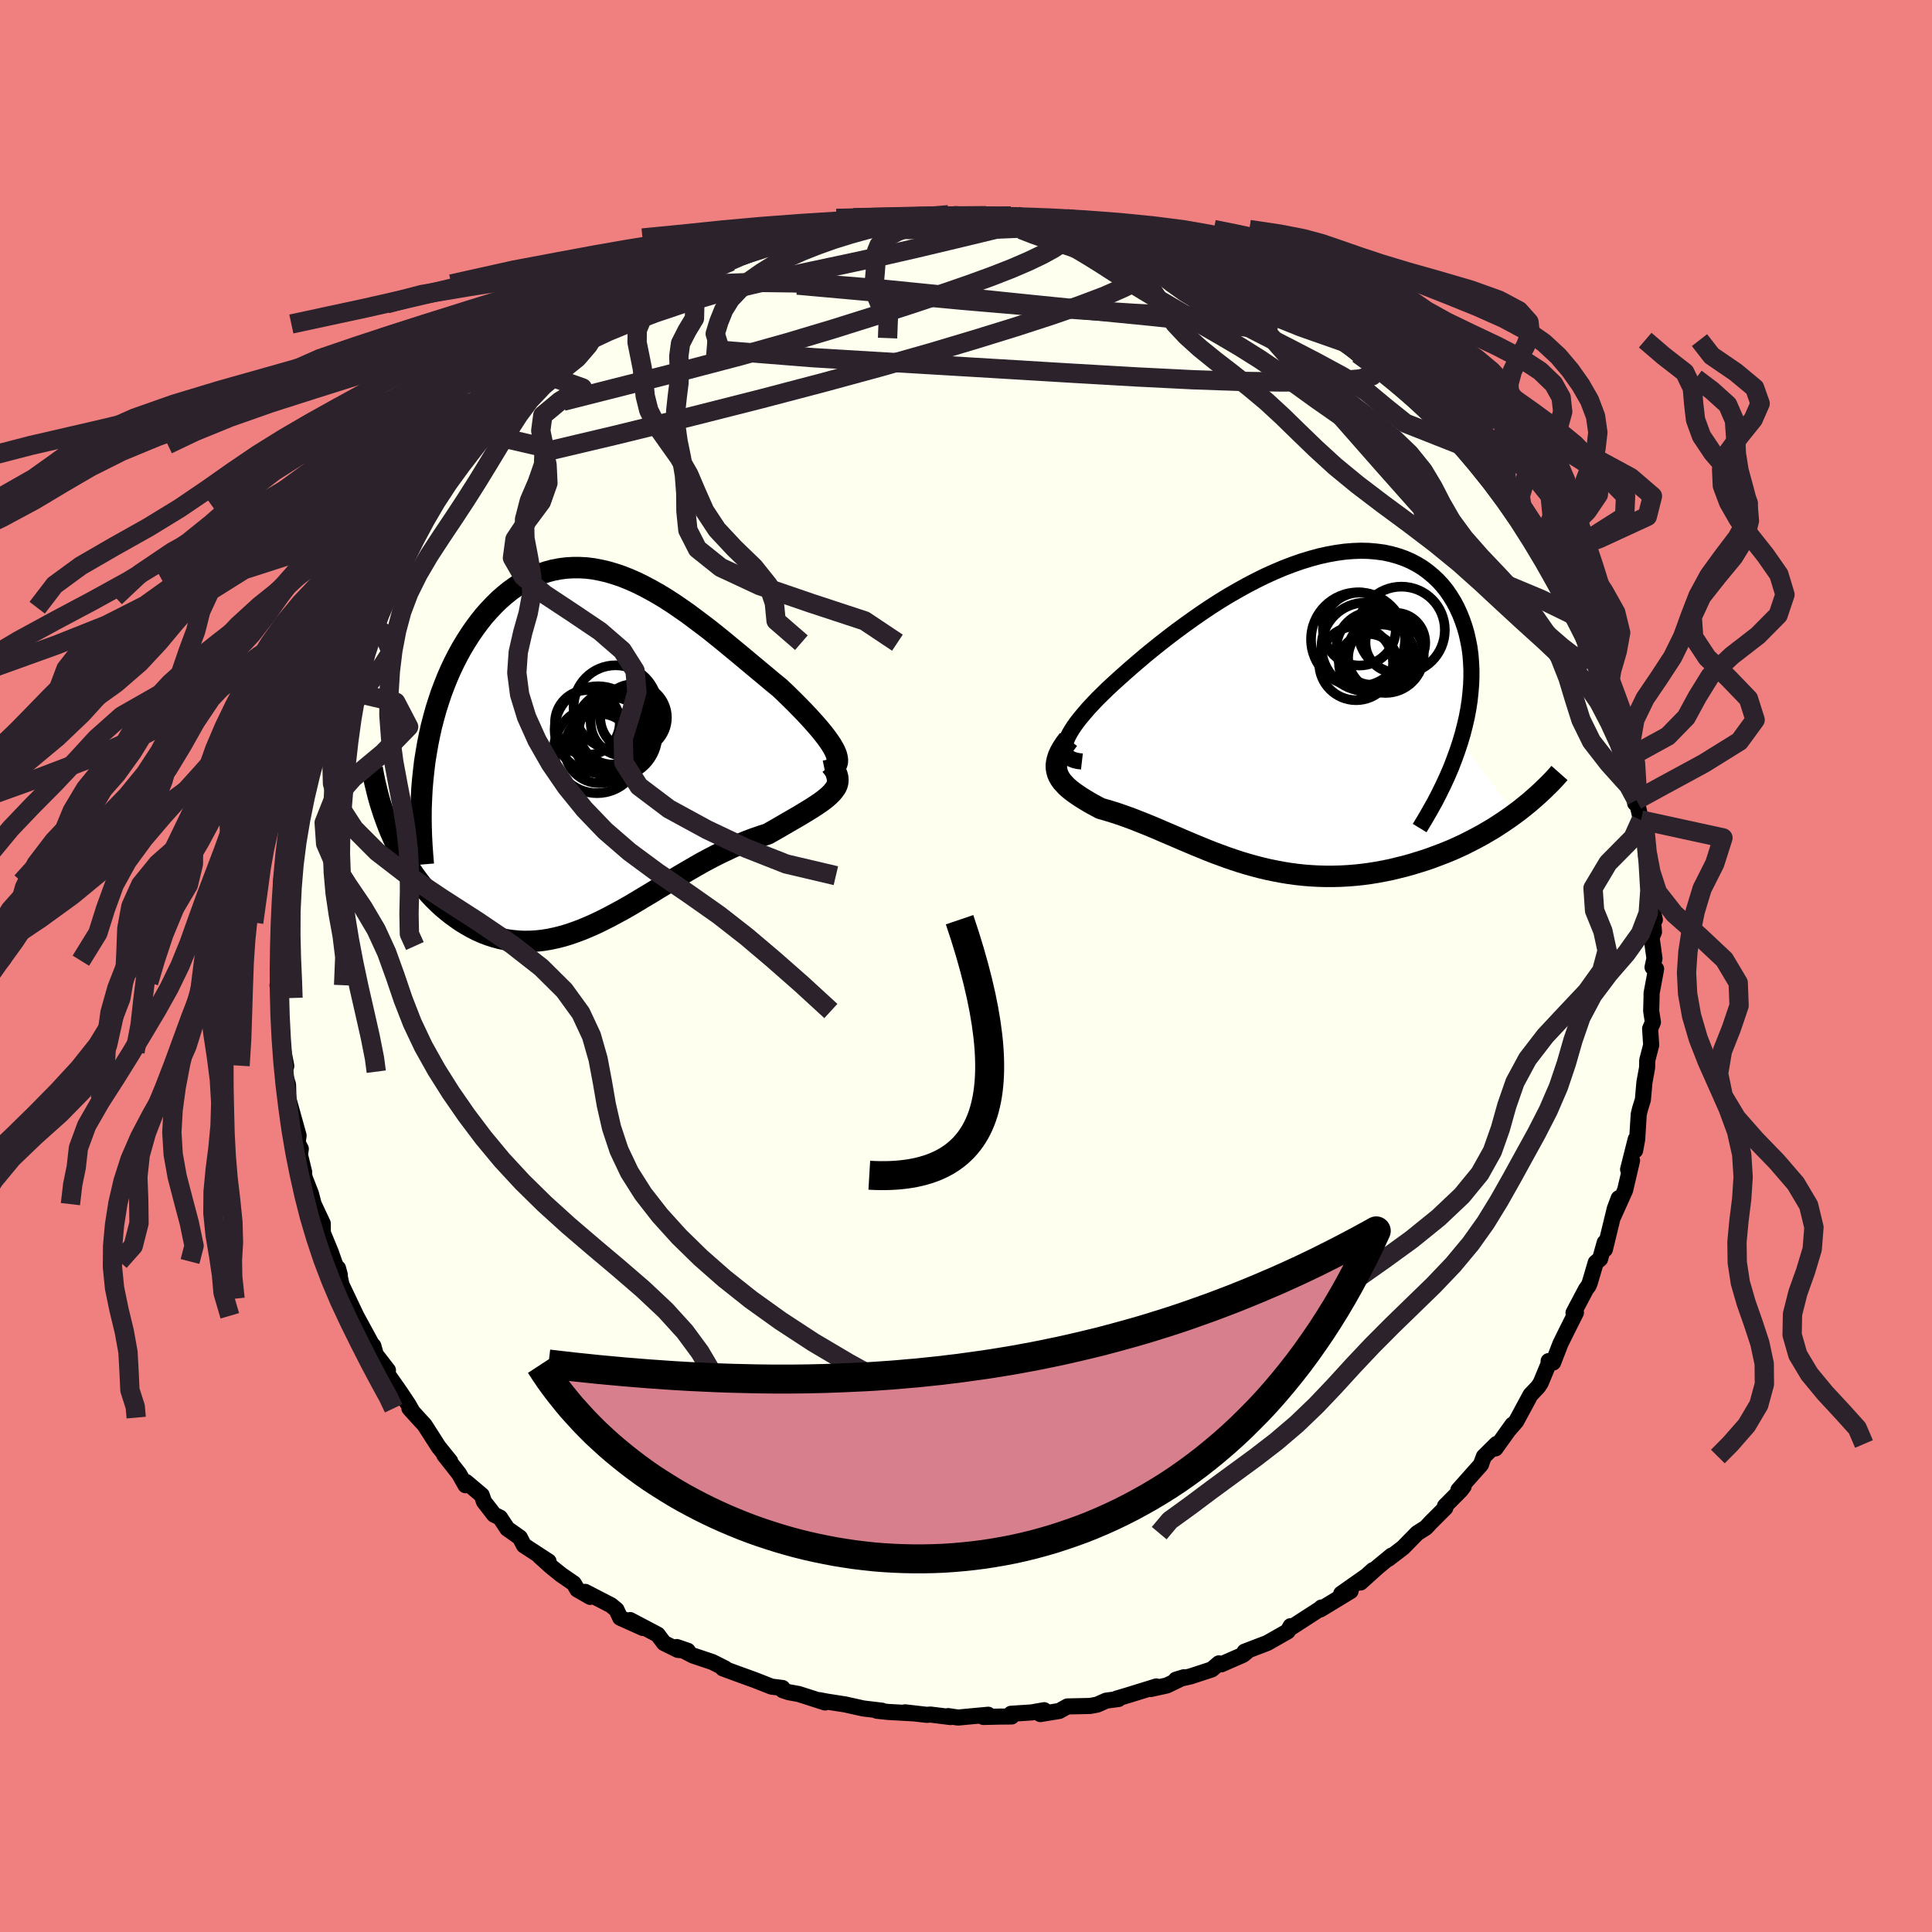 <svg viewBox="-100 -100 200 200" xmlns="http://www.w3.org/2000/svg" width="500" height="500" id="face-svg">
    <defs>
      <clipPath id="leftEyeClipPath">
        <polyline points="24.87,0.3 24.7,-0.03 24.49,-0.39 24.24,-0.76 23.96,-1.15 23.65,-1.55 23.3,-1.98 22.93,-2.41 22.53,-2.86 22.11,-3.32 21.66,-3.8 21.19,-4.28 20.71,-4.77 20.2,-5.27 19.68,-5.78 19.14,-6.29 18.45,-6.85 17.76,-7.43 17.05,-8.02 16.33,-8.62 15.6,-9.23 14.87,-9.84 14.13,-10.45 13.39,-11.06 12.64,-11.67 11.89,-12.27 11.13,-12.85 10.37,-13.42 9.62,-13.98 8.86,-14.51 8.1,-15.03 7.34,-15.52 6.58,-15.98 5.82,-16.41 5.07,-16.81 4.32,-17.18 3.57,-17.51 2.82,-17.81 2.08,-18.06 1.34,-18.28 0.61,-18.45 -0.12,-18.59 -0.84,-18.68 -1.55,-18.72 -2.25,-18.72 -2.95,-18.68 -3.64,-18.59 -4.32,-18.46 -4.99,-18.28 -5.65,-18.06 -6.29,-17.8 -6.93,-17.49 -7.55,-17.15 -8.16,-16.76 -8.75,-16.34 -9.33,-15.87 -9.89,-15.38 -10.44,-14.84 -10.97,-14.28 -11.49,-13.69 -11.98,-13.07 -12.46,-12.42 -12.92,-11.75 -13.36,-11.06 -13.78,-10.36 -14.18,-9.63 -14.56,-8.89 -14.92,-8.13 -15.26,-7.35 -15.58,-6.55 -15.89,-5.73 -16.17,-4.89 -16.44,-4.04 -16.68,-3.17 -16.91,-2.29 -17.11,-1.39 -17.29,-0.49 -17.45,0.43 -17.6,1.36 -17.71,2.3 -21.05,8.85 -20.77,9.48 -20.47,10.11 -20.15,10.72 -19.82,11.31 -19.48,11.9 -19.12,12.47 -18.74,13.03 -18.35,13.57 -17.95,14.09 -17.54,14.59 -17.11,15.08 -16.67,15.55 -16.22,15.99 -15.76,16.42 -15.28,16.82 -14.79,17.21 -14.28,17.58 -13.76,17.94 -13.23,18.26 -12.68,18.57 -12.13,18.85 -11.56,19.1 -10.98,19.32 -10.39,19.51 -9.79,19.67 -9.18,19.8 -8.56,19.89 -7.93,19.95 -7.3,19.98 -6.66,19.97 -6.01,19.93 -5.36,19.86 -4.69,19.75 -4.03,19.61 -3.35,19.44 -2.68,19.24 -1.99,19 -1.3,18.74 -0.61,18.45 0.09,18.14 0.79,17.8 1.5,17.44 2.21,17.06 2.93,16.67 3.65,16.26 4.37,15.83 5.1,15.39 5.84,14.95 6.57,14.5 7.32,14.05 8.06,13.6 8.81,13.15 9.56,12.71 10.32,12.27 11.07,11.84 11.83,11.43 12.6,11.03 13.36,10.66 14.12,10.3 14.88,9.96 15.65,9.64 16.41,9.35 17.16,9.09 17.91,8.85 18.49,8.52 19.05,8.2 19.6,7.88 20.13,7.57 20.65,7.27 21.15,6.98 21.63,6.69 22.09,6.41 22.53,6.14 22.94,5.87 23.33,5.61 23.68,5.35 24.01,5.09 24.3,4.83 24.55,4.58" />
      </clipPath>
      <clipPath id="rightEyeClipPath">
        <polyline points="-23.37,3.46 -23.26,3.14 -23.11,2.79 -22.92,2.42 -22.69,2.03 -22.42,1.62 -22.11,1.19 -21.76,0.75 -21.38,0.3 -20.97,-0.18 -20.52,-0.66 -20.05,-1.16 -19.54,-1.66 -19.01,-2.18 -18.45,-2.7 -17.87,-3.23 -17.22,-3.81 -16.54,-4.41 -15.83,-5.02 -15.09,-5.65 -14.32,-6.28 -13.52,-6.92 -12.7,-7.56 -11.86,-8.2 -11,-8.83 -10.12,-9.46 -9.23,-10.08 -8.32,-10.69 -7.4,-11.28 -6.47,-11.85 -5.53,-12.39 -4.58,-12.92 -3.64,-13.41 -2.69,-13.88 -1.74,-14.31 -0.8,-14.71 0.14,-15.07 1.08,-15.4 2,-15.68 2.91,-15.93 3.81,-16.13 4.7,-16.29 5.57,-16.41 6.42,-16.48 7.25,-16.51 8.06,-16.49 8.85,-16.42 9.61,-16.32 10.35,-16.16 11.06,-15.96 11.75,-15.72 12.4,-15.44 13.03,-15.11 13.62,-14.75 14.18,-14.34 14.71,-13.9 15.21,-13.43 15.68,-12.92 16.11,-12.38 16.5,-11.81 16.87,-11.21 17.19,-10.6 17.49,-9.95 17.75,-9.29 17.98,-8.62 18.18,-7.93 18.34,-7.22 18.48,-6.5 18.58,-5.76 18.64,-5 18.68,-4.22 18.68,-3.43 18.65,-2.62 18.58,-1.8 18.49,-0.97 18.36,-0.13 18.2,0.72 18,1.58 17.78,2.44 17.52,3.31 23.21,10.7 22.67,11.09 22.12,11.47 21.56,11.84 20.99,12.21 20.4,12.56 19.8,12.91 19.19,13.24 18.57,13.56 17.94,13.88 17.3,14.18 16.65,14.47 15.99,14.74 15.32,15 14.65,15.25 13.97,15.49 13.27,15.71 12.56,15.93 11.85,16.13 11.12,16.31 10.39,16.49 9.65,16.64 8.9,16.78 8.15,16.9 7.4,17 6.64,17.08 5.88,17.14 5.12,17.18 4.36,17.2 3.6,17.2 2.84,17.18 2.09,17.14 1.33,17.08 0.58,17 -0.16,16.9 -0.9,16.78 -1.64,16.64 -2.37,16.49 -3.09,16.32 -3.81,16.13 -4.53,15.93 -5.23,15.72 -5.93,15.49 -6.63,15.25 -7.31,15 -7.99,14.75 -8.67,14.48 -9.33,14.21 -9.99,13.94 -10.65,13.66 -11.29,13.39 -11.93,13.11 -12.57,12.84 -13.2,12.57 -13.82,12.3 -14.44,12.04 -15.05,11.79 -15.66,11.55 -16.26,11.31 -16.85,11.09 -17.44,10.88 -18.02,10.68 -18.59,10.5 -19.16,10.33 -19.72,10.17 -20.15,9.94 -20.56,9.72 -20.96,9.49 -21.34,9.26 -21.71,9.03 -22.06,8.8 -22.39,8.57 -22.7,8.34 -22.98,8.11 -23.25,7.87 -23.48,7.62 -23.7,7.38 -23.88,7.12 -24.03,6.86 -24.15,6.59" />
      </clipPath>
      <filter id="fuzzy">
        <feTurbulence id="turbulence" baseFrequency="0.05" numOctaves="3" type="noise" result="noise" />
        <feDisplacementMap in="SourceGraphic" in2="noise" scale="2" />
      </filter>
      <linearGradient id="rainbowGradient" x1="0%" y1="0%" x2="100%" y2="0%">
        <stop offset="0%" style="stop-color: [object Object]; stop-opacity: 1" />
        <stop offset="50%" style="stop-color: [object Object]; stop-opacity: 1" />
        <stop offset="100%" style="stop-color: [object Object]; stop-opacity: 1" />
      </linearGradient>
    </defs>
    <rect x="-100" y="-100" width="100%" height="100%" fill="rgb(240, 128, 128)" />
    <polyline id="faceContour" points="71.07,0.13 71.44,0.31 70.97,2.83 70.97,3.13 70.93,4.66 71.11,5.82 70.82,6.49 70.93,8.19 70.52,9.77 70.51,10.51 70.23,12.05 70.07,13.85 69.78,14.78 69.64,15.36 69.48,17.94 69.27,19.09 69.33,17.93 68.54,21.06 68.95,20.13 68.23,23.21 67.01,25.92 67.57,24.04 67.16,25.13 66.14,29.33 66.12,28.63 65.64,30.33 65.19,30.7 64.59,32.74 64.46,33.08 64.18,33.46 62.89,35.9 63.14,35.88 62.23,37.69 61.54,39.09 60.78,41.05 60.31,40.9 60.32,41.17 59.49,43.16 59.22,43.57 58.44,44.39 56.96,47.13 56.2,48.01 56.57,47.48 54.81,49.94 54.92,49.48 53.61,50.78 53.36,51.45 53.32,51.6 50.97,54.24 51.52,53.86 51.22,54.26 49.58,55.91 49.62,56.09 48.12,57.59 47.61,58.14 46.71,58.71 45.23,60.22 43.72,61.37 44.06,61.03 42.64,62.2 40.84,63.82 42.12,62.54 41.47,63.13 38.84,64.98 39.81,64.71 36.68,66.61 36.79,66.41 36.82,66.44 33.54,68.56 33.6,68.34 33.3,68.88 31.19,70.08 28.84,70.98 29.03,71.02 28.67,71.31 26.43,72.29 26.18,72.19 25.44,72.82 23.24,73.54 21.73,73.88 22.55,73.63 20.79,74.48 19.1,74.85 19.71,74.58 16.6,75.54 15.59,75.84 15.79,75.88 14.51,76.05 13.59,76.46 12.85,76.6 10.5,76.65 9.65,77.12 7.69,77.44 8.09,77.04 6.79,77.27 4.66,77.41 4.72,77.69 3.47,77.7 1.8,77.74 2.3,77.51 -0.83,77.8 -1.84,77.65 -1.6,77.75 -3.68,77.49 -4.06,77.52 -6.31,77.26 -5.36,77.37 -8.06,77.22 -9.22,77.1 -8.7,77.09 -10.63,76.86 -12.52,76.44 -14.39,76.15 -15.18,76 -14.59,76.24 -17.33,75.36 -18.34,75.18 -18.97,74.97 -19,74.74 -20.13,74.6 -21.86,73.92 -23.71,73.25 -25.17,72.71 -24.93,72.72 -26.26,72.05 -28.26,71.38 -29.94,70.5 -28.8,70.89 -29.82,70.8 -31.26,70.09 -31.92,69.21 -34.77,67.71 -33.44,68.53 -35.8,67.47 -36.18,66.64 -36.75,66.17 -39.42,64.79 -38.9,65.31 -40.24,64.54 -40.6,63.92 -41.92,63.01 -42.94,62.19 -44.17,61.08 -43.21,61.64 -45.76,59.98 -46.19,59.16 -47.48,58.25 -48.24,57.1 -48.85,56.8 -49.9,55.45 -50.13,54.78 -51.74,53.42 -51.81,53.75 -52.49,52.55 -54.01,50.62 -53.4,51.26 -54.59,49.79 -56.05,47.51 -56.75,46.75 -57.62,45.79 -57.3,46.14 -57.73,45.38 -58.64,44.02 -59.93,42.18 -60.25,41.33 -59.84,41.85 -61.1,40.22 -61.35,39.33 -61.55,39.1 -63.12,36.21 -63.96,34.44 -64.65,32.99 -65.01,31.28 -64.82,31.98 -65.54,30.59 -65.16,31.31 -65.75,29.64 -66.58,27.62 -66.59,26.65 -67.53,24.65 -67.81,23.57 -68.45,21.93 -68.76,20.36 -68.51,21.35 -68.95,19.54 -68.86,18.93 -69.19,18.29 -69.09,17.55 -70.14,13.78 -70.18,12.3 -70.59,10.94 -70.37,10.39 -70.37,10.32 -70.65,8.88 -70.86,7.45 -70.87,5.7 -71.08,4.66 -70.96,3.31 -71.27,1.99 -70.96,1.71 -70.93,-2.07 -71.02,-0.55 -70.93,-2.8 -71.08,-3.86 -71.09,-4.5 -70.84,-6 -70.6,-9.35 -70.91,-8.71 -70.7,-10.32 -70.16,-11.21 -70.25,-12.16 -69.76,-14.06 -70.28,-13.78 -69.47,-16.67 -69.36,-16.48 -69.67,-16.62 -69.02,-19.32 -68.39,-21.41 -68.88,-20.01 -67.84,-23.72 -66.89,-25.76 -67.31,-24.82 -66.35,-27.84 -66.08,-28.58 -66.21,-28.99 -65.45,-30.12 -64.77,-32.42 -64.39,-32.5 -64.46,-33.47 -63.76,-34.61 -62.74,-36.49 -62.93,-36.34 -62.62,-37.09 -62.14,-38.18 -61.16,-40.06 -60.52,-40.73 -60.51,-41.14 -58.86,-43.56 -59.22,-43.48 -57.58,-45.46 -57.47,-45.9 -57.03,-46.47 -55.87,-47.89 -54.73,-49.37 -54.73,-49.54 -53.71,-50.95 -53.29,-51.75 -52.59,-52.19 -51.12,-53.98 -51,-54.2 -50.13,-55.18 -49.31,-56.17 -48.71,-56.93 -48.53,-56.78 -46.6,-58.86 -45.91,-58.94 -46.02,-59.51 -45.93,-59.29 -43.82,-61.3 -43.45,-61.58 -41.1,-63.17 -40.61,-63.75 -40.05,-64.35 -40.15,-63.91 -38.42,-65.43 -38.53,-65 -36.85,-66.46 -35.19,-67.49 -33.88,-68.55 -32.29,-69.17 -31.52,-69.8 -30.61,-70.03 -30.78,-70.22 -29.51,-70.6 -29.07,-70.94 -25.3,-72.62 -25.37,-72.53 -24.37,-73.01 -24.34,-72.94 -22.33,-73.91 -23.07,-73.4 -20.6,-74.31 -20.75,-74.32 -19.59,-74.79 -18.22,-75.36 -17.22,-75.3 -15.94,-75.8 -14.33,-75.94 -13.88,-76.26 -12.88,-76.54 -11.52,-76.71 -11.02,-76.83 -9.84,-76.87 -8.54,-77.07 -7.21,-77.39 -6.4,-77.32 -5.51,-77.46 -4.99,-77.48 -1.81,-77.77 -1.07,-77.83 2.06,-77.67 1.98,-77.75 3.07,-77.53 5.11,-77.64 4.65,-77.63 4.82,-77.38 5.83,-77.42 6.9,-77.36 8.5,-76.93 9.58,-76.91 11.44,-76.9 13.16,-76.24 14.98,-76.04 14.74,-75.78 14.36,-76.05 17.85,-75.09 17.86,-75.09 17.49,-75.1 20.88,-74.44 21.1,-74.19 21.39,-74.01 23.1,-73.5 23.77,-73.05 25.03,-72.84 25.89,-72.24 27,-71.58 28.9,-71.14 29.97,-70.58 29.01,-71.02 30.65,-70.41 32.8,-69.07 33.91,-68.3 33.55,-68.52 35.02,-67.82 37.54,-66.09 36.36,-66.58 38.13,-65.88 39.67,-64.4 39.16,-64.79 40.49,-63.62 40.59,-63.36 41.89,-62.55 44.77,-60.83 44.93,-60.28 45.55,-59.77 45.25,-59.94 47.92,-57.79 46.92,-58.3 48.48,-56.95 48.69,-56.57 51.24,-53.92 50.65,-54.9 51.72,-53.36 53.08,-52.37 54.54,-49.96 53.69,-51.47 55.84,-48.7 55.9,-48.55 55.98,-47.86 56.19,-47.99 57.81,-45.72 58.97,-43.5 59.19,-43.15 59.94,-42.24 59.6,-42.74 61.52,-39.2 61.47,-39.47 61.59,-38.29 62.91,-36.74 63.23,-35.54 64.29,-33.35 63.4,-35.97 64.42,-33.45 65.48,-30.71 65.39,-31.02 65.46,-30.14 66.45,-28.25 66.71,-27.64 67.41,-24.74 67.59,-24.99 67.58,-24.6 68.1,-23.32 68.68,-21.62 68.42,-20.83 69.51,-17.68 69.27,-16.85 69.4,-17.17 69.88,-15.11 69.75,-14.7 70.28,-14.13 70.53,-11.66 70.76,-10.49 70.55,-9.88 71.16,-6.4 70.71,-7.1 71.31,-4.79 71.03,-5.95 71.22,-3.53 70.97,-2.94 71.27,-0.78 71.07,0.13 71.44,0.31" fill="rgb(255, 255, 240)" stroke="black" stroke-width="1.667" stroke-linejoin="round" filter="url(#fuzzy)" />
    <g transform="translate(33.64 -26.48)">
      <polyline id="rightCountour" points="-23.37,3.46 -23.26,3.14 -23.11,2.79 -22.92,2.42 -22.69,2.03 -22.42,1.62 -22.11,1.19 -21.76,0.75 -21.38,0.3 -20.97,-0.18 -20.52,-0.66 -20.05,-1.16 -19.54,-1.66 -19.01,-2.18 -18.45,-2.7 -17.87,-3.23 -17.22,-3.81 -16.54,-4.41 -15.83,-5.02 -15.09,-5.65 -14.32,-6.28 -13.52,-6.92 -12.7,-7.56 -11.86,-8.2 -11,-8.83 -10.12,-9.46 -9.23,-10.08 -8.32,-10.69 -7.4,-11.28 -6.47,-11.85 -5.53,-12.39 -4.58,-12.92 -3.64,-13.41 -2.69,-13.88 -1.74,-14.31 -0.8,-14.71 0.14,-15.07 1.08,-15.4 2,-15.68 2.91,-15.93 3.81,-16.13 4.7,-16.29 5.57,-16.41 6.42,-16.48 7.25,-16.51 8.06,-16.49 8.85,-16.42 9.61,-16.32 10.35,-16.16 11.06,-15.96 11.75,-15.72 12.4,-15.44 13.03,-15.11 13.62,-14.75 14.18,-14.34 14.71,-13.9 15.21,-13.43 15.68,-12.92 16.11,-12.38 16.5,-11.81 16.87,-11.21 17.19,-10.6 17.49,-9.95 17.75,-9.29 17.98,-8.62 18.18,-7.93 18.34,-7.22 18.48,-6.5 18.58,-5.76 18.64,-5 18.68,-4.22 18.68,-3.43 18.65,-2.62 18.58,-1.8 18.49,-0.97 18.36,-0.13 18.2,0.72 18,1.58 17.78,2.44 17.52,3.31 23.21,10.7 22.67,11.09 22.12,11.47 21.56,11.84 20.99,12.21 20.4,12.56 19.8,12.91 19.19,13.24 18.57,13.56 17.94,13.88 17.3,14.18 16.65,14.47 15.99,14.74 15.32,15 14.65,15.25 13.97,15.49 13.27,15.71 12.56,15.93 11.85,16.13 11.12,16.31 10.39,16.49 9.65,16.64 8.9,16.78 8.15,16.9 7.4,17 6.64,17.08 5.88,17.14 5.12,17.18 4.36,17.2 3.6,17.2 2.84,17.18 2.09,17.14 1.33,17.08 0.58,17 -0.16,16.9 -0.9,16.78 -1.64,16.64 -2.37,16.49 -3.09,16.32 -3.81,16.13 -4.53,15.93 -5.23,15.72 -5.93,15.49 -6.63,15.25 -7.31,15 -7.99,14.75 -8.67,14.48 -9.33,14.21 -9.99,13.94 -10.65,13.66 -11.29,13.39 -11.93,13.11 -12.57,12.84 -13.2,12.57 -13.82,12.3 -14.44,12.04 -15.05,11.79 -15.66,11.55 -16.26,11.31 -16.85,11.09 -17.44,10.88 -18.02,10.68 -18.59,10.5 -19.16,10.33 -19.72,10.17 -20.15,9.94 -20.56,9.72 -20.96,9.49 -21.34,9.26 -21.71,9.03 -22.06,8.8 -22.39,8.57 -22.7,8.34 -22.98,8.11 -23.25,7.87 -23.48,7.62 -23.7,7.38 -23.88,7.12 -24.03,6.86 -24.15,6.59" fill="white" stroke="white" stroke-width="0" stroke-linejoin="round" filter="url(#fuzzy)" />
    </g>
    <g transform="translate(-38.43 -22.52)">
      <polyline id="leftCountour" points="24.87,0.3 24.7,-0.03 24.49,-0.39 24.24,-0.76 23.96,-1.15 23.65,-1.55 23.3,-1.98 22.93,-2.41 22.53,-2.86 22.11,-3.32 21.66,-3.8 21.19,-4.28 20.71,-4.77 20.2,-5.27 19.68,-5.78 19.14,-6.29 18.45,-6.85 17.76,-7.43 17.05,-8.02 16.33,-8.62 15.6,-9.23 14.87,-9.84 14.13,-10.45 13.39,-11.06 12.64,-11.67 11.89,-12.27 11.13,-12.85 10.37,-13.42 9.62,-13.98 8.86,-14.51 8.1,-15.03 7.34,-15.52 6.58,-15.98 5.82,-16.41 5.07,-16.81 4.32,-17.18 3.57,-17.51 2.82,-17.81 2.08,-18.06 1.34,-18.28 0.61,-18.45 -0.12,-18.59 -0.84,-18.68 -1.55,-18.72 -2.25,-18.72 -2.95,-18.68 -3.64,-18.59 -4.32,-18.46 -4.99,-18.28 -5.65,-18.06 -6.29,-17.8 -6.93,-17.49 -7.55,-17.15 -8.16,-16.76 -8.75,-16.34 -9.33,-15.87 -9.89,-15.38 -10.44,-14.84 -10.97,-14.28 -11.49,-13.69 -11.98,-13.07 -12.46,-12.42 -12.92,-11.75 -13.36,-11.06 -13.78,-10.36 -14.18,-9.63 -14.56,-8.89 -14.92,-8.13 -15.26,-7.35 -15.58,-6.55 -15.89,-5.73 -16.17,-4.89 -16.44,-4.04 -16.68,-3.17 -16.91,-2.29 -17.11,-1.39 -17.29,-0.49 -17.45,0.43 -17.6,1.36 -17.71,2.3 -21.05,8.85 -20.77,9.48 -20.47,10.11 -20.15,10.72 -19.82,11.31 -19.48,11.9 -19.12,12.47 -18.74,13.03 -18.35,13.57 -17.95,14.09 -17.54,14.59 -17.11,15.08 -16.67,15.55 -16.22,15.99 -15.76,16.42 -15.28,16.82 -14.79,17.21 -14.28,17.58 -13.76,17.94 -13.23,18.26 -12.68,18.57 -12.13,18.85 -11.56,19.1 -10.98,19.32 -10.39,19.51 -9.79,19.67 -9.18,19.8 -8.56,19.89 -7.93,19.95 -7.3,19.98 -6.66,19.97 -6.01,19.93 -5.36,19.86 -4.69,19.75 -4.03,19.61 -3.35,19.44 -2.68,19.24 -1.99,19 -1.3,18.74 -0.61,18.45 0.09,18.14 0.79,17.8 1.5,17.44 2.21,17.06 2.93,16.67 3.65,16.26 4.37,15.83 5.1,15.39 5.84,14.95 6.57,14.5 7.32,14.05 8.06,13.6 8.81,13.15 9.56,12.71 10.32,12.27 11.07,11.84 11.83,11.43 12.6,11.03 13.36,10.66 14.12,10.3 14.88,9.96 15.65,9.64 16.41,9.35 17.16,9.09 17.91,8.85 18.49,8.52 19.05,8.2 19.6,7.88 20.13,7.57 20.65,7.27 21.15,6.98 21.63,6.69 22.09,6.41 22.53,6.14 22.94,5.87 23.33,5.61 23.68,5.35 24.01,5.09 24.3,4.83 24.55,4.58" fill="white" stroke="white" stroke-width="0" stroke-linejoin="round" filter="url(#fuzzy)" />
    </g>
    <g transform="translate(33.64 -26.48)">
      <polyline id="rightUpper" points="-21.64,5.31 -22.07,5.26 -22.44,5.17 -22.74,5.05 -22.99,4.91 -23.19,4.73 -23.32,4.53 -23.41,4.3 -23.45,4.05 -23.43,3.77 -23.37,3.46 -23.26,3.14 -23.11,2.79 -22.92,2.42 -22.69,2.03 -22.42,1.62 -22.11,1.19 -21.76,0.75 -21.38,0.3 -20.97,-0.18 -20.52,-0.66 -20.05,-1.16 -19.54,-1.66 -19.01,-2.18 -18.45,-2.7 -17.87,-3.23 -17.22,-3.81 -16.54,-4.41 -15.83,-5.02 -15.09,-5.65 -14.32,-6.28 -13.52,-6.92 -12.7,-7.56 -11.86,-8.2 -11,-8.83 -10.12,-9.46 -9.23,-10.08 -8.32,-10.69 -7.4,-11.28 -6.47,-11.85 -5.53,-12.39 -4.58,-12.92 -3.64,-13.41 -2.69,-13.88 -1.74,-14.31 -0.8,-14.71 0.14,-15.07 1.08,-15.4 2,-15.68 2.91,-15.93 3.81,-16.13 4.7,-16.29 5.57,-16.41 6.42,-16.48 7.25,-16.51 8.06,-16.49 8.85,-16.42 9.61,-16.32 10.35,-16.16 11.06,-15.96 11.75,-15.72 12.4,-15.44 13.03,-15.11 13.62,-14.75 14.18,-14.34 14.71,-13.9 15.21,-13.43 15.68,-12.92 16.11,-12.38 16.5,-11.81 16.87,-11.21 17.19,-10.6 17.49,-9.95 17.75,-9.29 17.98,-8.62 18.18,-7.93 18.34,-7.22 18.48,-6.5 18.58,-5.76 18.64,-5 18.68,-4.22 18.68,-3.43 18.65,-2.62 18.58,-1.8 18.49,-0.97 18.36,-0.13 18.2,0.72 18,1.58 17.78,2.44 17.52,3.31 17.23,4.19 16.91,5.07 16.57,5.96 16.19,6.84 15.78,7.73 15.34,8.63 14.88,9.52 14.38,10.41 13.86,11.31 13.32,12.2" fill="none" stroke="black" stroke-width="1.667" stroke-linejoin="round" filter="url(#fuzzy)" />
      <polyline id="rightLower" points="-23.03,3.03 -23.37,3.48 -23.65,3.91 -23.88,4.31 -24.05,4.68 -24.17,5.04 -24.25,5.38 -24.29,5.7 -24.28,6.01 -24.23,6.3 -24.15,6.59 -24.03,6.86 -23.88,7.12 -23.7,7.38 -23.48,7.62 -23.25,7.87 -22.98,8.11 -22.7,8.34 -22.39,8.57 -22.06,8.8 -21.71,9.03 -21.34,9.26 -20.96,9.49 -20.56,9.72 -20.15,9.94 -19.72,10.17 -19.16,10.33 -18.59,10.5 -18.02,10.68 -17.44,10.88 -16.85,11.09 -16.26,11.31 -15.66,11.55 -15.05,11.79 -14.44,12.04 -13.82,12.3 -13.2,12.57 -12.57,12.84 -11.93,13.11 -11.29,13.39 -10.65,13.66 -9.99,13.94 -9.33,14.21 -8.67,14.48 -7.99,14.75 -7.31,15 -6.63,15.25 -5.93,15.49 -5.23,15.72 -4.53,15.93 -3.81,16.13 -3.09,16.32 -2.37,16.49 -1.64,16.64 -0.9,16.78 -0.16,16.9 0.58,17 1.33,17.08 2.09,17.14 2.84,17.18 3.6,17.2 4.36,17.2 5.12,17.18 5.88,17.14 6.64,17.08 7.4,17 8.15,16.9 8.9,16.78 9.65,16.64 10.39,16.49 11.12,16.31 11.85,16.13 12.56,15.93 13.27,15.71 13.97,15.49 14.65,15.25 15.32,15 15.99,14.74 16.65,14.47 17.3,14.18 17.94,13.88 18.57,13.56 19.19,13.24 19.8,12.91 20.4,12.56 20.99,12.21 21.56,11.84 22.12,11.47 22.67,11.09 23.21,10.7 23.73,10.31 24.24,9.9 24.73,9.5 25.21,9.08 25.68,8.66 26.13,8.24 26.57,7.81 27,7.38 27.41,6.94 27.8,6.5" fill="none" stroke="black" stroke-width="2.222" stroke-linejoin="round" filter="url(#fuzzy)" />
      <circle r="3.824" cx="6.744" cy="-4.86" stroke="black" fill="none" stroke-width="1.0" filter="url(#fuzzy)" clip-path="url(#rightEyeClipPath)" /><circle r="3.774" cx="7.084" cy="-8.4" stroke="black" fill="none" stroke-width="1.0" filter="url(#fuzzy)" clip-path="url(#rightEyeClipPath)" /><circle r="3.474" cx="9.389" cy="-5.395" stroke="black" fill="none" stroke-width="1.0" filter="url(#fuzzy)" clip-path="url(#rightEyeClipPath)" /><circle r="4.496" cx="11.434" cy="-8.295" stroke="black" fill="none" stroke-width="1.0" filter="url(#fuzzy)" clip-path="url(#rightEyeClipPath)" /><circle r="3.03" cx="7.999" cy="-4.87" stroke="black" fill="none" stroke-width="1.0" filter="url(#fuzzy)" clip-path="url(#rightEyeClipPath)" /><circle r="4.866" cx="6.944" cy="-7.335" stroke="black" fill="none" stroke-width="1.0" filter="url(#fuzzy)" clip-path="url(#rightEyeClipPath)" /><circle r="3.094" cx="10.809" cy="-6.99" stroke="black" fill="none" stroke-width="1.0" filter="url(#fuzzy)" clip-path="url(#rightEyeClipPath)" /><circle r="4.578" cx="7.739" cy="-6.565" stroke="black" fill="none" stroke-width="1.0" filter="url(#fuzzy)" clip-path="url(#rightEyeClipPath)" /><circle r="3.956" cx="9.789" cy="-5.745" stroke="black" fill="none" stroke-width="1.0" filter="url(#fuzzy)" clip-path="url(#rightEyeClipPath)" /><circle r="3.786" cx="8.489" cy="-6.405" stroke="black" fill="none" stroke-width="1.0" filter="url(#fuzzy)" clip-path="url(#rightEyeClipPath)" />
      </g>
    <g transform="translate(-38.43 -22.52)">
      <polyline id="leftUpper" points="23.83,2.35 24.21,2.27 24.51,2.15 24.75,2.01 24.93,1.84 25.04,1.64 25.11,1.42 25.12,1.17 25.08,0.91 25,0.61 24.87,0.3 24.7,-0.03 24.49,-0.39 24.24,-0.76 23.96,-1.15 23.65,-1.55 23.3,-1.98 22.93,-2.41 22.53,-2.86 22.11,-3.32 21.66,-3.8 21.19,-4.28 20.71,-4.77 20.2,-5.27 19.68,-5.78 19.14,-6.29 18.45,-6.85 17.76,-7.43 17.05,-8.02 16.33,-8.62 15.6,-9.23 14.87,-9.84 14.13,-10.45 13.39,-11.06 12.64,-11.67 11.89,-12.27 11.13,-12.85 10.37,-13.42 9.62,-13.98 8.86,-14.51 8.1,-15.03 7.34,-15.52 6.58,-15.98 5.82,-16.41 5.07,-16.81 4.32,-17.18 3.57,-17.51 2.82,-17.81 2.08,-18.06 1.34,-18.28 0.61,-18.45 -0.12,-18.59 -0.84,-18.68 -1.55,-18.72 -2.25,-18.72 -2.95,-18.68 -3.64,-18.59 -4.32,-18.46 -4.99,-18.28 -5.65,-18.06 -6.29,-17.8 -6.93,-17.49 -7.55,-17.15 -8.16,-16.76 -8.75,-16.34 -9.33,-15.87 -9.89,-15.38 -10.44,-14.84 -10.97,-14.28 -11.49,-13.69 -11.98,-13.07 -12.46,-12.42 -12.92,-11.75 -13.36,-11.06 -13.78,-10.36 -14.18,-9.63 -14.56,-8.89 -14.92,-8.13 -15.26,-7.35 -15.58,-6.55 -15.89,-5.73 -16.17,-4.89 -16.44,-4.04 -16.68,-3.17 -16.91,-2.29 -17.11,-1.39 -17.29,-0.49 -17.45,0.43 -17.6,1.36 -17.71,2.3 -17.81,3.24 -17.89,4.19 -17.94,5.15 -17.98,6.12 -17.99,7.09 -17.98,8.06 -17.95,9.04 -17.9,10.02 -17.83,11.01 -17.75,12" fill="none" stroke="black" stroke-width="2.222" stroke-linejoin="round" filter="url(#fuzzy)" />
      <polyline id="leftLower" points="24.43,1.72 24.71,2.06 24.92,2.39 25.07,2.69 25.15,2.99 25.17,3.27 25.15,3.54 25.07,3.81 24.94,4.07 24.76,4.32 24.55,4.58 24.3,4.83 24.01,5.09 23.68,5.35 23.33,5.61 22.94,5.87 22.53,6.14 22.09,6.41 21.63,6.69 21.15,6.98 20.65,7.27 20.13,7.57 19.6,7.88 19.05,8.2 18.49,8.52 17.91,8.85 17.16,9.09 16.41,9.35 15.65,9.64 14.88,9.96 14.12,10.3 13.36,10.66 12.6,11.03 11.83,11.43 11.07,11.84 10.32,12.27 9.56,12.71 8.81,13.15 8.06,13.6 7.32,14.05 6.57,14.5 5.84,14.95 5.1,15.39 4.37,15.83 3.65,16.26 2.93,16.67 2.21,17.06 1.5,17.44 0.79,17.8 0.09,18.14 -0.61,18.45 -1.3,18.74 -1.99,19 -2.68,19.24 -3.35,19.44 -4.03,19.61 -4.69,19.75 -5.36,19.86 -6.01,19.93 -6.66,19.97 -7.3,19.98 -7.93,19.95 -8.56,19.89 -9.18,19.8 -9.79,19.67 -10.39,19.51 -10.98,19.32 -11.56,19.1 -12.13,18.85 -12.68,18.57 -13.23,18.26 -13.76,17.94 -14.28,17.58 -14.79,17.21 -15.28,16.82 -15.76,16.42 -16.22,15.99 -16.67,15.55 -17.11,15.08 -17.54,14.59 -17.95,14.09 -18.35,13.57 -18.74,13.03 -19.12,12.47 -19.48,11.9 -19.82,11.31 -20.15,10.72 -20.47,10.11 -20.77,9.48 -21.05,8.85 -21.32,8.21 -21.57,7.55 -21.81,6.89 -22.03,6.22 -22.24,5.55 -22.43,4.87 -22.6,4.18 -22.77,3.48 -22.91,2.79 -23.04,2.08" fill="none" stroke="black" stroke-width="2.222" stroke-linejoin="round" filter="url(#fuzzy)" />
      <circle r="3.354" cx="-0.763" cy="-2.688" stroke="black" fill="none" stroke-width="1.0" filter="url(#fuzzy)" clip-path="url(#leftEyeClipPath)" /><circle r="4.356" cx="2.162" cy="-4.253" stroke="black" fill="none" stroke-width="1.0" filter="url(#fuzzy)" clip-path="url(#leftEyeClipPath)" /><circle r="3.498" cx="3.072" cy="-2.718" stroke="black" fill="none" stroke-width="1.0" filter="url(#fuzzy)" clip-path="url(#leftEyeClipPath)" /><circle r="3.478" cx="1.842" cy="-1.813" stroke="black" fill="none" stroke-width="1.0" filter="url(#fuzzy)" clip-path="url(#leftEyeClipPath)" /><circle r="3.45" cx="4.017" cy="-3.198" stroke="black" fill="none" stroke-width="1.0" filter="url(#fuzzy)" clip-path="url(#leftEyeClipPath)" /><circle r="4.476" cx="0.242" cy="0.152" stroke="black" fill="none" stroke-width="1.0" filter="url(#fuzzy)" clip-path="url(#leftEyeClipPath)" /><circle r="4.482" cx="0.327" cy="-1.958" stroke="black" fill="none" stroke-width="1.0" filter="url(#fuzzy)" clip-path="url(#leftEyeClipPath)" /><circle r="4.126" cx="2.082" cy="-1.888" stroke="black" fill="none" stroke-width="1.0" filter="url(#fuzzy)" clip-path="url(#leftEyeClipPath)" /><circle r="3.596" cx="0.477" cy="-0.008" stroke="black" fill="none" stroke-width="1.0" filter="url(#fuzzy)" clip-path="url(#leftEyeClipPath)" /><circle r="4.402" cx="2.087" cy="-1.398" stroke="black" fill="none" stroke-width="1.0" filter="url(#fuzzy)" clip-path="url(#leftEyeClipPath)" />
    </g>
    <g id="hairs">
      <polyline points="32.8,-69.07 33.31,-68.62 33.33,-68.29 33.01,-67.93 32.17,-67.6 30.68,-67.37 28.49,-67.25 25.57,-67.24 21.9,-67.34 17.47,-67.56 12.3,-67.89 6.36,-68.34 -0.41,-68.92 -8.22,-69.66 -17.46,-70.49" fill="none" stroke="rgb(44, 34, 43)" stroke-width="2" stroke-linejoin="round" filter="url(#fuzzy)" /><polyline points="40.59,-63.36 41.85,-62.44 42.43,-61.62 42.04,-61.09 40.77,-60.77 38.75,-60.59 36.02,-60.48 32.57,-60.46 28.4,-60.52 23.46,-60.69 17.67,-60.98 10.94,-61.37 3.14,-61.84 -5.76,-62.37 -15.79,-62.97 -26.85,-63.85" fill="none" stroke="rgb(44, 34, 43)" stroke-width="2" stroke-linejoin="round" filter="url(#fuzzy)" /><polyline points="5.83,-77.42 6.94,-77.26 8.06,-77.04 9.08,-76.79 9.92,-76.48 10.45,-76.14 10.62,-75.74 10.42,-75.31 9.88,-74.82 9.04,-74.26 7.91,-73.64 6.49,-72.96 4.75,-72.21 2.68,-71.4 0.23,-70.51 -2.62,-69.53 -5.9,-68.44 -9.63,-67.24 -13.8,-65.93 -18.41,-64.55 -23.44,-63.14 -28.93,-61.7 -35.01,-60.16 -41.72,-58.46" fill="none" stroke="rgb(44, 34, 43)" stroke-width="2" stroke-linejoin="round" filter="url(#fuzzy)" /><polyline points="-40.15,-63.91 -38.73,-64.89 -37.07,-65.67 -34.85,-66.59 -32.17,-67.61 -29.2,-68.61 -26.06,-69.54 -22.82,-70.38 -19.5,-71.16 -16.05,-71.91 -12.47,-72.67 -8.77,-73.47 -5.1,-74.31 -1.65,-75.13 1.47,-75.88 4.31,-76.57" fill="none" stroke="rgb(44, 34, 43)" stroke-width="2" stroke-linejoin="round" filter="url(#fuzzy)" /><polyline points="5.11,-77.64 4.95,-77.57 5.26,-77.48 5.89,-77.38 6.67,-77.27 7.43,-77.14 8.05,-77.01 8.4,-76.86 8.37,-76.72 7.9,-76.58 6.94,-76.47 5.52,-76.38 3.62,-76.3 1.23,-76.26 -1.65,-76.24 -5.07,-76.24 -9.11,-76.26" fill="none" stroke="rgb(44, 34, 43)" stroke-width="2" stroke-linejoin="round" filter="url(#fuzzy)" /><polyline points="-30.61,-70.03 -29.98,-70.21 -28.1,-70.42 -25.26,-70.64 -21.77,-70.77 -17.85,-70.72 -13.59,-70.48 -8.96,-70.1 -3.96,-69.6 1.4,-69.04 7.05,-68.46 12.92,-67.87 19.03,-67.27 25.44,-66.59 32.23,-65.73" fill="none" stroke="rgb(44, 34, 43)" stroke-width="2" stroke-linejoin="round" filter="url(#fuzzy)" /><polyline points="39.67,-64.4 39.77,-64.26 40.49,-63.6 41.59,-62.69 42.91,-61.63 44.26,-60.54 45.49,-59.51 46.55,-58.59 47.44,-57.79 48.16,-57.12 48.73,-56.58 49.12,-56.19 49.32,-55.99 49.27,-56.05 48.94,-56.4 48.34,-57.04 47.37,-58.03" fill="none" stroke="rgb(44, 34, 43)" stroke-width="2" stroke-linejoin="round" filter="url(#fuzzy)" /><polyline points="27,-71.58 28.41,-71.19 29.22,-70.89 29.91,-70.58 30.65,-70.18 31.38,-69.74 31.99,-69.33 32.41,-68.99 32.62,-68.73 32.59,-68.56 32.3,-68.5 31.73,-68.55 30.86,-68.73 29.67,-69.05 28.13,-69.5 26.21,-70.1 23.87,-70.84 21.04,-71.76 17.71,-72.87 13.84,-74.2 9.5,-75.75" fill="none" stroke="rgb(44, 34, 43)" stroke-width="2" stroke-linejoin="round" filter="url(#fuzzy)" /><polyline points="64.29,-33.35 64.01,-34.24 64.23,-33.59 64.42,-32.77 64.43,-32.17 64.28,-31.81 63.95,-31.69 63.42,-31.82 62.67,-32.25 61.67,-33.02 60.4,-34.12 58.86,-35.54 57.02,-37.28 54.87,-39.37 52.4,-41.86 49.6,-44.8 46.48,-48.22 43.02,-52.12 39.18,-56.49 34.87,-61.36 30.1,-66.8" fill="none" stroke="rgb(44, 34, 43)" stroke-width="2" stroke-linejoin="round" filter="url(#fuzzy)" /><polyline points="17.49,-75.1 19.57,-74.59 20.32,-74.16 20.53,-73.72 20.41,-73.2 19.98,-72.59 19.2,-71.89 18.02,-71.11 16.41,-70.26 14.33,-69.34 11.76,-68.37 8.69,-67.31 5.11,-66.15 1,-64.88 -3.65,-63.49 -8.87,-62.01 -14.71,-60.42 -21.18,-58.72 -28.32,-56.91 -36.17,-54.98 -44.67,-52.97" fill="none" stroke="rgb(44, 34, 43)" stroke-width="2" stroke-linejoin="round" filter="url(#fuzzy)" /><polyline points="70.53,-11.66 70.9,-9.72 71.58,-7.62 73.32,-5.4 75.97,-3.05 78.51,-0.66 79.94,1.74 80.03,4.1 79.23,6.46 78.3,8.81 77.91,11.14 78.39,13.46 79.76,15.74 81.75,18 83.94,20.26 85.89,22.52 87.23,24.78 87.78,27.05 87.6,29.31 86.92,31.58 86.12,33.82 85.56,36.03 85.52,38.18 86.11,40.25 87.31,42.25 88.93,44.21 90.71,46.13 92.26,47.85 92.96,49.48" fill="none" stroke="rgb(44, 34, 43)" stroke-width="2" stroke-linejoin="round" filter="url(#fuzzy)" /><polyline points="2.06,-77.67 -1.55,-77.64 -4.72,-77.47 -7.64,-77.23 -10.44,-76.93 -13.13,-76.57 -15.72,-76.15 -18.28,-75.64 -20.83,-75.07 -23.39,-74.43 -25.92,-73.74 -28.4,-73 -30.84,-72.21 -33.25,-71.36 -35.68,-70.45 -38.16,-69.46 -40.7,-68.4 -43.31,-67.26 -45.95,-66.07 -48.58,-64.81 -51.1,-63.5 -53.45,-62.15 -55.59,-60.76 -57.52,-59.32 -59.33,-57.84 -61.17,-56.29 -63.17,-54.68 -65.43,-53 -67.89,-51.22 -70.42,-49.37 -72.89,-47.45 -75.29,-45.47 -77.81,-43.46 -80.61,-41.54 -83.29,-40.06" fill="none" stroke="rgb(44, 34, 43)" stroke-width="2" stroke-linejoin="round" filter="url(#fuzzy)" /><polyline points="-1.81,-77.77 -4.79,-77.52 -7.29,-77.26 -9.68,-76.96 -12.1,-76.61 -14.65,-76.19 -17.31,-75.7 -19.98,-75.13 -22.55,-74.5 -24.94,-73.81 -27.19,-73.08 -29.36,-72.31 -31.54,-71.49 -33.81,-70.6 -36.21,-69.64 -38.72,-68.6 -41.29,-67.49 -43.85,-66.3 -46.38,-65.06 -48.89,-63.77 -51.45,-62.43 -54.13,-61.06 -57,-59.67 -60.17,-58.25 -63.66,-56.79 -67.39,-55.32 -70.39,-53.98" fill="none" stroke="rgb(44, 34, 43)" stroke-width="2" stroke-linejoin="round" filter="url(#fuzzy)" /><polyline points="-8.54,-77.07 -11.05,-76.8 -13.81,-76.41 -16.65,-75.94 -19.24,-75.43 -21.73,-74.9 -24.53,-74.33 -27.9,-73.7 -31.72,-72.97 -35.7,-72.14 -39.64,-71.19 -43.54,-70.14 -47.56,-68.98 -51.76,-67.74 -56.05,-66.44 -60.19,-65.1 -63.99,-63.74 -67.47,-62.37 -70.88,-60.99 -74.61,-59.6 -79.01,-58.21 -84.28,-56.81 -90.34,-55.38 -96.8,-53.89 -102.74,-52.35 -107.08,-50.84 -111.5,-49.37" fill="none" stroke="rgb(44, 34, 43)" stroke-width="2" stroke-linejoin="round" filter="url(#fuzzy)" /><polyline points="-11.02,-76.83 -13.16,-76.44 -15.45,-75.94 -17.58,-75.42 -19.43,-74.88 -21.21,-74.3 -23.15,-73.66 -25.44,-72.92 -28.08,-72.06 -30.97,-71.09 -33.94,-70.02 -36.8,-68.84 -39.45,-67.59 -41.88,-66.28 -44.16,-64.94 -46.37,-63.57 -48.6,-62.19 -50.91,-60.8 -53.3,-59.4 -55.76,-57.98 -58.27,-56.54 -60.81,-55.06 -63.4,-53.53 -66.06,-51.93 -68.84,-50.27 -71.78,-48.55 -74.97,-46.76 -78.47,-44.89 -82.15,-42.88 -85.45,-40.65 -88.07,-38.18" fill="none" stroke="rgb(44, 34, 43)" stroke-width="2" stroke-linejoin="round" filter="url(#fuzzy)" /><polyline points="70.28,-14.13 70.62,-10.67 70.79,-7.8 70.62,-5.45 69.82,-3.36 68.36,-1.31 66.54,0.79 64.88,3 63.66,5.3 62.84,7.67 62.15,10.08 61.33,12.51 60.28,14.94 59.05,17.34 57.75,19.7 56.47,22.03 55.18,24.31 53.8,26.56 52.24,28.75 50.44,30.91 48.42,33.03 46.27,35.12 44.11,37.22 42.03,39.31 40.06,41.4 38.17,43.47 36.26,45.48 34.26,47.4 32.15,49.2 29.96,50.89 27.76,52.5 25.55,54.12 23.32,55.79 21.1,57.4 20,58.71" fill="none" stroke="rgb(44, 34, 43)" stroke-width="2" stroke-linejoin="round" filter="url(#fuzzy)" /><polyline points="-12.88,-76.54 -15.09,-75.96 -17.63,-75.41 -19.89,-74.88 -21.85,-74.32 -23.77,-73.7 -25.84,-72.97 -28.1,-72.13 -30.47,-71.17 -32.84,-70.1 -35.19,-68.93 -37.52,-67.68 -39.94,-66.37 -42.53,-65.02 -45.35,-63.67 -48.37,-62.29 -51.5,-60.92 -54.53,-59.53 -57.28,-58.14 -59.66,-56.73 -61.73,-55.29 -63.72,-53.79 -65.86,-52.24 -68.3,-50.6 -71.19,-48.8 -75.13,-46.47" fill="none" stroke="rgb(44, 34, 43)" stroke-width="2" stroke-linejoin="round" filter="url(#fuzzy)" /><polyline points="-17.22,-75.3 -19.18,-74.81 -20.87,-74.3 -22.79,-73.69 -25.15,-72.95 -28,-72.07 -31.3,-71.07 -34.98,-69.96 -39.01,-68.76 -43.35,-67.48 -47.91,-66.15 -52.56,-64.79 -57.17,-63.41 -61.68,-62.03 -66.1,-60.63 -70.53,-59.22 -75.01,-57.79 -79.45,-56.33 -83.65,-54.83 -87.4,-53.28 -90.63,-51.66 -93.51,-49.98 -96.45,-48.22 -99.86,-46.39 -103.92,-44.48 -108.4,-42.48 -112.67,-40.43 -116.2,-38.35 -119.12,-36.31 -122.47,-34.31 -127.15,-32.3 -130.85,-30.12" fill="none" stroke="rgb(44, 34, 43)" stroke-width="2" stroke-linejoin="round" filter="url(#fuzzy)" /><polyline points="-22.33,-73.91 -24.21,-73.09 -26.37,-72.15 -28.71,-71.09 -31.09,-69.94 -33.45,-68.69 -35.75,-67.37 -37.93,-66.01 -39.97,-64.63 -41.84,-63.24 -43.6,-61.85 -45.26,-60.44 -46.88,-59.02 -48.49,-57.58 -50.09,-56.1 -51.69,-54.58 -53.26,-53 -54.79,-51.36 -56.28,-49.65 -57.73,-47.86 -59.13,-46 -60.51,-44.08 -61.87,-42.1 -63.19,-40.07 -64.48,-38.03 -65.71,-35.97 -66.88,-33.9 -67.99,-31.82 -69.06,-29.7 -70.1,-27.52 -71.11,-25.26 -72.12,-22.92 -73.18,-20.46 -74.24,-18.05 -74.7,-16.67" fill="none" stroke="rgb(44, 34, 43)" stroke-width="2" stroke-linejoin="round" filter="url(#fuzzy)" /><polyline points="-24.34,-72.94 -26.01,-72.23 -27.96,-71.32 -29.65,-70.38 -31.15,-69.38 -32.49,-68.28 -33.51,-67.09 -34.03,-65.84 -34.05,-64.55 -33.78,-63.22 -33.51,-61.86 -33.35,-60.46 -33.21,-59.02 -32.84,-57.53 -32.06,-55.97 -30.92,-54.35 -29.71,-52.65 -28.69,-50.87 -27.9,-49.02 -27.06,-47.12 -25.78,-45.18 -23.96,-43.23 -21.96,-41.3 -20.45,-39.41 -19.84,-37.58 -19.66,-35.74 -17.04,-33.47" fill="none" stroke="rgb(44, 34, 43)" stroke-width="2" stroke-linejoin="round" filter="url(#fuzzy)" /><polyline points="-25.3,-72.62 -28.68,-71.11 -30.99,-69.94 -33.43,-68.69 -36.27,-67.33 -39.36,-65.93 -42.42,-64.54 -45.37,-63.14 -48.34,-61.75 -51.53,-60.34 -55.02,-58.92 -58.74,-57.47 -62.46,-55.98 -65.94,-54.45 -69.01,-52.86 -71.63,-51.2 -73.88,-49.47 -75.96,-47.68 -78.09,-45.81 -80.5,-43.87 -83.35,-41.89 -86.67,-39.87 -90.39,-37.82 -94.28,-35.75 -98.12,-33.66 -101.66,-31.55 -104.81,-29.4 -107.59,-27.2 -110.13,-24.95 -112.58,-22.65 -115.09,-20.34 -117.72,-18.03 -120.55,-15.74 -123.76,-13.45 -127.46,-11.08 -131.1,-8.58 -132.28,-6" fill="none" stroke="rgb(44, 34, 43)" stroke-width="2" stroke-linejoin="round" filter="url(#fuzzy)" /><polyline points="-30.78,-70.22 -29.06,-69.49 -28.08,-68.33 -28.11,-67.04 -28.89,-65.75 -29.55,-64.45 -29.73,-63.13 -29.68,-61.77 -29.71,-60.37 -29.89,-58.93 -30.05,-57.45 -30.03,-55.9 -29.8,-54.28 -29.45,-52.58 -29.15,-50.8 -29.01,-48.96 -28.99,-47.06 -28.79,-45.12 -27.8,-43.18 -25.4,-41.26 -21.36,-39.38 -16.05,-37.56 -10.49,-35.73 -7.1,-33.47" fill="none" stroke="rgb(44, 34, 43)" stroke-width="2" stroke-linejoin="round" filter="url(#fuzzy)" /><polyline points="69.88,-15.11 78.36,-13.26 77.51,-10.6 76.2,-8 75.49,-5.66 75.05,-3.52 74.73,-1.44 74.59,0.68 74.7,2.87 75.11,5.15 75.8,7.51 76.74,9.91 77.82,12.33 78.89,14.74 79.77,17.14 80.3,19.5 80.45,21.83 80.3,24.12 80.02,26.36 79.81,28.56 79.84,30.7 80.16,32.79 80.76,34.87 81.49,36.95 82.18,39.05 82.63,41.16 82.65,43.29 82.07,45.42 80.81,47.55 79.11,49.49 77.83,50.78" fill="none" stroke="rgb(44, 34, 43)" stroke-width="2" stroke-linejoin="round" filter="url(#fuzzy)" /><polyline points="69.88,-15.11 69.06,-13.29 66.46,-10.66 64.91,-8.06 65.07,-5.74 65.93,-3.62 66.37,-1.58 65.81,0.5 64.27,2.65 62.15,4.9 59.97,7.23 58.13,9.62 56.83,12.03 55.99,14.44 55.32,16.83 54.49,19.18 53.2,21.49 51.33,23.77 48.92,26.05 46.14,28.3 43.22,30.42 40.52,32.32 38.16,34 34.57,35.88" fill="none" stroke="rgb(44, 34, 43)" stroke-width="2" stroke-linejoin="round" filter="url(#fuzzy)" /><polyline points="-36.85,-66.46 -38.43,-65.43 -40.13,-64.27 -41.94,-62.97 -43.82,-61.58 -45.74,-60.15 -47.66,-58.69 -49.5,-57.18 -51.23,-55.6 -52.83,-53.94 -54.35,-52.2 -55.88,-50.39 -57.47,-48.52 -59.15,-46.62 -60.86,-44.69 -62.54,-42.76 -64.12,-40.85 -65.54,-38.94 -66.81,-37.04 -67.95,-35.13 -69,-33.17 -70.02,-31.13 -71.07,-28.96 -72.19,-26.63 -73.41,-24.09 -74.67,-21.42 -75.68,-18.86 -76.38,-16.48" fill="none" stroke="rgb(44, 34, 43)" stroke-width="2" stroke-linejoin="round" filter="url(#fuzzy)" /><polyline points="-38.42,-65.43 -39.09,-64.29 -40.24,-62.95 -42.02,-61.52 -43.76,-60.07 -45.16,-58.59 -46.3,-57.06 -47.33,-55.46 -48.37,-53.78 -49.44,-52.01 -50.56,-50.18 -51.75,-48.3 -53.01,-46.38 -54.31,-44.44 -55.57,-42.51 -56.71,-40.57 -57.67,-38.64 -58.41,-36.69 -58.94,-34.71 -59.33,-32.66 -59.59,-30.52 -59.73,-28.29 -59.74,-25.95 -59.56,-23.54 -59.23,-21.1 -58.78,-18.68 -58.33,-16.34 -57.97,-14.12 -57.73,-11.98 -57.62,-9.86 -57.61,-7.68 -57.66,-5.41 -57.62,-3.33 -57.05,-2.07" fill="none" stroke="rgb(44, 34, 43)" stroke-width="2" stroke-linejoin="round" filter="url(#fuzzy)" /><polyline points="-38.42,-65.43 -40.35,-64.29 -41.96,-62.96 -43.68,-61.53 -45.4,-60.08 -47.05,-58.61 -48.62,-57.08 -50.14,-55.49 -51.65,-53.81 -53.14,-52.05 -54.61,-50.22 -56.06,-48.34 -57.48,-46.43 -58.87,-44.49 -60.19,-42.56 -61.45,-40.63 -62.63,-38.71 -63.72,-36.77 -64.74,-34.8 -65.7,-32.77 -66.62,-30.66 -67.51,-28.43 -68.4,-26.09 -69.26,-23.66 -70.1,-21.18 -70.88,-18.73 -71.57,-16.38 -72.15,-14.18 -72.61,-12.14 -72.96,-10.17 -73.26,-7.94 -73.74,-4.5" fill="none" stroke="rgb(44, 34, 43)" stroke-width="2" stroke-linejoin="round" filter="url(#fuzzy)" /><polyline points="-40.15,-63.91 -41.83,-63.08 -44.6,-61.65 -47.11,-60.15 -49.23,-58.71 -51.23,-57.28 -53.38,-55.81 -55.86,-54.29 -58.78,-52.69 -62.1,-51.02 -65.62,-49.27 -69.07,-47.45 -72.26,-45.56 -75.12,-43.61 -77.76,-41.61 -80.36,-39.58 -83.02,-37.52 -85.77,-35.45 -88.51,-33.35 -91.12,-31.23 -93.5,-29.07 -95.71,-26.87 -97.9,-24.62 -100.34,-22.34 -103.29,-20.04 -106.91,-17.73 -111.13,-15.41 -115.64,-13.07 -119.95,-10.69 -123.62,-8.27 -126.53,-5.79 -128.76,-3.3 -130.39,-0.84 -131.64,1.45 -133.43,3.31" fill="none" stroke="rgb(44, 34, 43)" stroke-width="2" stroke-linejoin="round" filter="url(#fuzzy)" /><polyline points="-40.61,-63.75 -43.93,-61.75 -46.29,-60.1 -48.42,-58.66 -50.19,-57.26 -51.58,-55.81 -52.8,-54.3 -54.02,-52.7 -55.38,-51.04 -56.93,-49.29 -58.66,-47.48 -60.59,-45.59 -62.67,-43.64 -64.82,-41.64 -66.93,-39.61 -68.88,-37.55 -70.59,-35.49 -72.07,-33.41 -73.37,-31.3 -74.57,-29.15 -75.73,-26.95 -76.81,-24.71 -77.78,-22.43 -78.59,-20.13 -79.28,-17.82 -79.97,-15.52 -80.81,-13.21 -81.89,-10.85 -83.12,-8.43 -84.3,-5.95 -85.28,-3.4 -86.37,-0.55" fill="none" stroke="rgb(44, 34, 43)" stroke-width="2" stroke-linejoin="round" filter="url(#fuzzy)" /><polyline points="-40.61,-63.75 -44.59,-61.76 -47.53,-60.11 -49.1,-58.67 -50.4,-57.27 -52.06,-55.83 -54.15,-54.32 -56.55,-52.73 -59.18,-51.07 -62.08,-49.34 -65.27,-47.53 -68.66,-45.65 -72.04,-43.7 -75.17,-41.71 -77.84,-39.68 -80.03,-37.63 -81.85,-35.57 -83.58,-33.5 -85.54,-31.4 -88,-29.27 -91.06,-27.08 -94.53,-24.83 -98,-22.55 -100.88,-20.24 -102.79,-17.95 -103.89,-15.68 -105.05,-13.41 -107.3,-11.05 -110.86,-8.57 -115.1,-6" fill="none" stroke="rgb(44, 34, 43)" stroke-width="2" stroke-linejoin="round" filter="url(#fuzzy)" /><polyline points="69.4,-17.17 69.32,-18.69 69.01,-20.99 68.85,-23.29 69.24,-25.51 70.3,-27.7 71.76,-29.85 73.15,-31.98 74.19,-34.09 74.96,-36.21 75.78,-38.33 76.91,-40.41 78.37,-42.42 79.83,-44.34 80.83,-46.16 80.98,-47.93 80.21,-49.66 78.81,-51.38 77.3,-53.12 76.14,-54.85 75.52,-56.55 75.33,-58.2 75.19,-59.82 74.41,-61.45 72.21,-63.16 70.31,-64.79" fill="none" stroke="rgb(44, 34, 43)" stroke-width="2" stroke-linejoin="round" filter="url(#fuzzy)" /><polyline points="69.4,-17.17 72.16,-18.68 76.38,-20.97 80.07,-23.26 81.69,-25.48 81,-27.66 78.93,-29.81 76.72,-31.92 75.33,-34.03 75.18,-36.14 76.16,-38.26 77.8,-40.34 79.47,-42.36 80.64,-44.28 81.1,-46.09 80.95,-47.84 80.5,-49.55 80.03,-51.27 79.75,-53.02 79.67,-54.77 79.55,-56.48 78.85,-58.1 77.22,-59.57 75.55,-60.83" fill="none" stroke="rgb(44, 34, 43)" stroke-width="2" stroke-linejoin="round" filter="url(#fuzzy)" /><polyline points="69.4,-17.17 68.59,-18.68 66.53,-20.97 64.75,-23.26 63.66,-25.48 62.97,-27.66 62.32,-29.81 61.49,-31.92 60.36,-34.03 58.89,-36.14 57.12,-38.26 55.19,-40.34 53.27,-42.36 51.58,-44.28 50.25,-46.09 49.24,-47.84 48.36,-49.55 47.33,-51.27 45.92,-53.02 44.1,-54.77 42.03,-56.48 39.92,-58.1 37.86,-59.57 36.02,-60.83" fill="none" stroke="rgb(44, 34, 43)" stroke-width="2" stroke-linejoin="round" filter="url(#fuzzy)" /><polyline points="-41.1,-63.17 -48.32,-61.47 -49.51,-59.99 -50.67,-58.55 -52.95,-57.05 -55.96,-55.47 -59,-53.79 -61.64,-52.03 -63.85,-50.19 -65.91,-48.3 -68.1,-46.38 -70.54,-44.44 -73.2,-42.51 -75.98,-40.59 -78.72,-38.68 -81.29,-36.76 -83.61,-34.81 -85.65,-32.8 -87.5,-30.69 -89.37,-28.48 -91.5,-26.13 -94.06,-23.69 -97.06,-21.19 -100.33,-18.71 -103.61,-16.35 -106.63,-14.17 -109.09,-12.22 -110.45,-10.58 -110.9,-9.35" fill="none" stroke="rgb(44, 34, 43)" stroke-width="2" stroke-linejoin="round" filter="url(#fuzzy)" /><polyline points="-43.45,-61.58 -45.67,-59.89 -47.47,-58.54 -49.22,-57.2 -50.97,-55.77 -52.58,-54.25 -54,-52.64 -55.31,-50.96 -56.66,-49.2 -58.17,-47.37 -59.86,-45.47 -61.69,-43.51 -63.54,-41.5 -65.31,-39.46 -66.9,-37.4 -68.31,-35.32 -69.58,-33.22 -70.78,-31.1 -71.95,-28.93 -73.09,-26.73 -74.17,-24.48 -75.15,-22.2 -76.06,-19.89 -76.99,-17.58 -78.04,-15.25 -79.3,-12.9 -80.71,-10.52 -82.12,-8.1 -83.31,-5.66 -84.14,-3.22 -84.64,-0.81 -84.96,1.52 -85.24,3.78 -85.5,6.12 -86.03,8.88" fill="none" stroke="rgb(44, 34, 43)" stroke-width="2" stroke-linejoin="round" filter="url(#fuzzy)" /><polyline points="-43.82,-61.3 -39.71,-59.85 -42.03,-58.48 -43.81,-57 -44.02,-55.41 -43.67,-53.71 -43.73,-51.93 -44.38,-50.07 -45.2,-48.16 -45.7,-46.23 -45.66,-44.28 -45.29,-42.34 -44.96,-40.41 -44.96,-38.48 -45.32,-36.53 -45.88,-34.55 -46.35,-32.49 -46.5,-30.35 -46.21,-28.11 -45.49,-25.77 -44.41,-23.37 -43.02,-20.94 -41.38,-18.55 -39.5,-16.23 -37.35,-13.99 -34.84,-11.82 -31.93,-9.67 -28.74,-7.5 -25.57,-5.27 -22.68,-3.01 -19.93,-0.68 -17.03,1.87 -13.99,4.66" fill="none" stroke="rgb(44, 34, 43)" stroke-width="2" stroke-linejoin="round" filter="url(#fuzzy)" /><polyline points="-43.82,-61.3 -47.49,-59.86 -50.19,-58.5 -51.7,-57.04 -52.93,-55.47 -54.39,-53.79 -56.27,-52.02 -58.56,-50.18 -61.27,-48.28 -64.42,-46.36 -68.06,-44.43 -72.17,-42.5 -76.6,-40.58 -81.1,-38.68 -85.33,-36.77 -88.9,-34.84 -91.54,-32.84 -93.17,-30.76 -94,-28.55 -94.51,-26.21 -95.36,-23.74 -97.25,-21.22 -100.58,-18.71 -105.15,-16.32 -109.8,-14.1 -112.82,-12.1 -113.52,-10.32" fill="none" stroke="rgb(44, 34, 43)" stroke-width="2" stroke-linejoin="round" filter="url(#fuzzy)" /><polyline points="-45.93,-59.29 -46.98,-58.45 -49.51,-57.2 -52.23,-55.79 -54.28,-54.27 -55.59,-52.67 -56.54,-50.99 -57.54,-49.25 -58.85,-47.43 -60.51,-45.54 -62.39,-43.58 -64.24,-41.57 -65.88,-39.53 -67.24,-37.48 -68.35,-35.42 -69.39,-33.35 -70.49,-31.24 -71.78,-29.1 -73.31,-26.9 -75.07,-24.66 -76.99,-22.38 -79.02,-20.08 -81.09,-17.79 -83.15,-15.49 -85.11,-13.19 -86.84,-10.83 -88.17,-8.41 -89.07,-5.94 -89.87,-3.4 -91.63,-0.55" fill="none" stroke="rgb(44, 34, 43)" stroke-width="2" stroke-linejoin="round" filter="url(#fuzzy)" /><polyline points="-45.93,-59.29 -47.37,-58.45 -49.5,-57.21 -51.42,-55.81 -53.08,-54.3 -54.7,-52.71 -56.51,-51.04 -58.6,-49.31 -60.92,-47.5 -63.3,-45.62 -65.59,-43.67 -67.76,-41.67 -69.92,-39.64 -72.21,-37.59 -74.72,-35.55 -77.37,-33.49 -79.99,-31.41 -82.37,-29.29 -84.4,-27.1 -86.04,-24.86 -87.37,-22.58 -88.47,-20.27 -89.52,-17.98 -90.85,-15.75 -92.84,-13.53 -95.52,-11.18 -97.76,-8.71" fill="none" stroke="rgb(44, 34, 43)" stroke-width="2" stroke-linejoin="round" filter="url(#fuzzy)" /><polyline points="-46.02,-59.51 -47.05,-58.46 -48.53,-57 -50.26,-55.39 -52.15,-53.67 -54.07,-51.87 -55.94,-49.99 -57.79,-48.07 -59.72,-46.13 -61.75,-44.17 -63.81,-42.23 -65.79,-40.29 -67.58,-38.35 -69.17,-36.39 -70.61,-34.38 -71.98,-32.31 -73.3,-30.14 -74.59,-27.89 -75.82,-25.55 -76.95,-23.17 -78,-20.77 -79.03,-18.4 -80.08,-16.08 -81.17,-13.82 -82.24,-11.6 -83.24,-9.41 -84.15,-7.19 -85.01,-4.93 -85.93,-2.59 -86.93,-0.19 -87.9,2.29 -88.61,4.81 -88.95,7.28 -89.06,9.56 -89.24,11.58 -89.62,13.78" fill="none" stroke="rgb(44, 34, 43)" stroke-width="2" stroke-linejoin="round" filter="url(#fuzzy)" /><polyline points="-46.02,-59.51 -50.4,-58.47 -57.19,-57.01 -61.38,-55.4 -63.35,-53.69 -64.83,-51.9 -66.75,-50.03 -69.11,-48.11 -71.57,-46.17 -73.92,-44.22 -76.22,-42.28 -78.68,-40.35 -81.41,-38.42 -84.32,-36.47 -87.21,-34.48 -89.89,-32.42 -92.33,-30.28 -94.63,-28.03 -96.9,-25.69 -99.26,-23.29 -101.69,-20.88 -104.14,-18.49 -106.48,-16.17 -108.6,-13.93 -110.45,-11.75 -112.14,-9.59 -113.94,-7.41 -116.21,-5.18 -119.14,-2.88 -122.55,-0.51 -125.98,2.01 -129.2,4.72 -133.59,7.45" fill="none" stroke="rgb(44, 34, 43)" stroke-width="2" stroke-linejoin="round" filter="url(#fuzzy)" /><polyline points="-46.02,-59.51 -46.98,-58.46 -48.23,-57.01 -49.51,-55.39 -50.84,-53.68 -52.23,-51.88 -53.59,-50.01 -54.85,-48.09 -55.99,-46.14 -57.03,-44.19 -58,-42.24 -58.93,-40.31 -59.83,-38.37 -60.67,-36.42 -61.44,-34.41 -62.12,-32.34 -62.69,-30.18 -63.17,-27.93 -63.57,-25.6 -63.9,-23.21 -64.17,-20.8 -64.41,-18.43 -64.6,-16.11 -64.73,-13.85 -64.76,-11.65 -64.68,-9.46 -64.5,-7.26 -64.2,-5 -63.82,-2.68 -63.36,-0.27 -62.83,2.23 -62.24,4.81 -61.67,7.34 -61.23,9.57 -61.05,10.94" fill="none" stroke="rgb(44, 34, 43)" stroke-width="2" stroke-linejoin="round" filter="url(#fuzzy)" /><polyline points="-45.91,-58.94 -49.34,-57.26 -53.06,-55.79 -56.95,-54.24 -59.9,-52.62 -61.79,-50.93 -63.1,-49.18 -64.32,-47.35 -65.67,-45.44 -67.18,-43.48 -68.82,-41.46 -70.63,-39.41 -72.68,-37.35 -74.97,-35.28 -77.4,-33.19 -79.75,-31.08 -81.8,-28.92 -83.47,-26.72 -84.88,-24.47 -86.28,-22.19 -87.93,-19.89 -89.96,-17.59 -92.23,-15.27 -94.44,-12.93 -96.25,-10.56 -97.46,-8.14 -98.15,-5.69 -98.72,-3.23 -99.77,-0.82 -101.76,1.47 -104.6,3.58 -108.36,5.7" fill="none" stroke="rgb(44, 34, 43)" stroke-width="2" stroke-linejoin="round" filter="url(#fuzzy)" /><polyline points="-46.6,-58.86 -55.71,-57.11 -58.39,-55.45 -60.63,-53.75 -63.29,-51.97 -65.87,-50.12 -68,-48.22 -69.77,-46.29 -71.56,-44.35 -73.68,-42.43 -76.24,-40.52 -79.09,-38.64 -81.96,-36.75 -84.66,-34.84 -87.15,-32.86 -89.52,-30.8 -91.98,-28.61 -94.67,-26.27 -97.7,-23.79 -101.05,-21.23 -104.55,-18.7 -107.86,-16.3 -110.46,-14.05 -113.3,-12.16" fill="none" stroke="rgb(44, 34, 43)" stroke-width="2" stroke-linejoin="round" filter="url(#fuzzy)" /><polyline points="-46.6,-58.86 -49.43,-57.08 -51.82,-55.4 -53.79,-53.67 -55.76,-51.85 -57.92,-49.97 -60.35,-48.04 -62.96,-46.09 -65.51,-44.13 -67.75,-42.18 -69.56,-40.25 -71.03,-38.31 -72.4,-36.36 -73.95,-34.36 -75.88,-32.29 -78.26,-30.12 -81.01,-27.87 -83.92,-25.53 -86.74,-23.14 -89.21,-20.74 -91.15,-18.36 -92.53,-16.05 -93.46,-13.79 -94.14,-11.58 -94.84,-9.39 -95.75,-7.17 -96.96,-4.91 -98.5,-2.58 -100.24,-0.18 -101.99,2.3 -103.49,4.82 -104.51,7.29 -105.03,9.56 -105.48,11.58 -106.59,13.78" fill="none" stroke="rgb(44, 34, 43)" stroke-width="2" stroke-linejoin="round" filter="url(#fuzzy)" /><polyline points="-49.31,-56.17 -51.01,-54.32 -52.64,-52.6 -54.41,-50.91 -56.42,-49.16 -58.49,-47.34 -60.36,-45.44 -61.96,-43.47 -63.39,-41.45 -64.8,-39.4 -66.3,-37.35 -67.88,-35.3 -69.49,-33.23 -71.03,-31.14 -72.47,-29.01 -73.82,-26.82 -75.1,-24.58 -76.28,-22.3 -77.3,-20.01 -78.19,-17.72 -79.07,-15.44 -80.15,-13.14 -81.53,-10.8 -83.09,-8.39 -84.46,-5.92 -85.35,-3.38 -86.1,-0.55" fill="none" stroke="rgb(44, 34, 43)" stroke-width="2" stroke-linejoin="round" filter="url(#fuzzy)" /><polyline points="-50.13,-55.18 -51.38,-53.69 -52.8,-51.86 -54.09,-49.95 -55.21,-48.01 -56.23,-46.05 -57.22,-44.1 -58.22,-42.16 -59.21,-40.24 -60.18,-38.34 -61.12,-36.43 -62.02,-34.47 -62.86,-32.44 -63.59,-30.31 -64.21,-28.06 -64.69,-25.72 -65.05,-23.3 -65.29,-20.86 -65.44,-18.46 -65.54,-16.15 -65.58,-13.94 -65.58,-11.81 -65.5,-9.7 -65.31,-7.54 -64.98,-5.32 -64.58,-3.12 -64.31,-0.93 -64.43,1.99" fill="none" stroke="rgb(44, 34, 43)" stroke-width="2" stroke-linejoin="round" filter="url(#fuzzy)" /><polyline points="-50.13,-55.18 -43.76,-53.7 -43.37,-51.89 -43.28,-49.99 -43.96,-48.06 -45.4,-46.12 -46.69,-44.17 -46.95,-42.25 -45.85,-40.34 -43.59,-38.46 -40.73,-36.57 -37.88,-34.65 -35.58,-32.66 -34.26,-30.57 -34.07,-28.36 -34.72,-26.01 -35.48,-23.56 -35.42,-21.06 -33.85,-18.6 -30.75,-16.26 -26.8,-14.11 -22.75,-12.19 -18.61,-10.56 -13.47,-9.35" fill="none" stroke="rgb(44, 34, 43)" stroke-width="2" stroke-linejoin="round" filter="url(#fuzzy)" /><polyline points="-51,-54.2 -52.56,-52.48 -54.5,-50.85 -56.56,-49.12 -58.39,-47.29 -60.03,-45.39 -61.64,-43.41 -63.27,-41.38 -64.86,-39.32 -66.34,-37.27 -67.73,-35.21 -69.07,-33.15 -70.43,-31.06 -71.84,-28.92 -73.31,-26.73 -74.8,-24.48 -76.23,-22.21 -77.51,-19.92 -78.53,-17.63 -79.27,-15.34 -79.78,-13.03 -80.29,-10.68 -81.02,-8.27 -82,-5.8 -83.04,-3.28 -83.89,-0.72 -84.61,1.71" fill="none" stroke="rgb(44, 34, 43)" stroke-width="2" stroke-linejoin="round" filter="url(#fuzzy)" /><polyline points="-51,-54.2 -57.28,-52.49 -61.45,-50.86 -65.73,-49.14 -70.39,-47.32 -74.6,-45.43 -77.73,-43.46 -79.97,-41.43 -82.11,-39.38 -84.97,-37.33 -89.01,-35.28 -94.14,-33.24 -99.92,-31.16 -105.8,-29.03 -111.28,-26.85 -115.92,-24.61 -119.39,-22.33 -121.56,-20.04 -122.81,-17.76 -124.14,-15.5 -126.85,-13.23 -131.66,-10.89 -137.86,-8.49 -143.69,-6.09 -147.85,-3.86" fill="none" stroke="rgb(44, 34, 43)" stroke-width="2" stroke-linejoin="round" filter="url(#fuzzy)" /><polyline points="-51,-54.2 -52.44,-52.48 -54.07,-50.85 -56.16,-49.12 -58.71,-47.29 -61.62,-45.39 -64.7,-43.41 -67.74,-41.38 -70.59,-39.32 -73.15,-37.27 -75.4,-35.21 -77.32,-33.15 -78.9,-31.06 -80.17,-28.92 -81.24,-26.73 -82.27,-24.48 -83.46,-22.21 -84.96,-19.92 -86.83,-17.63 -89.05,-15.34 -91.53,-13.03 -94.17,-10.68 -96.75,-8.27 -98.95,-5.8 -100.43,-3.28 -101.16,-0.72 -101.79,1.71" fill="none" stroke="rgb(44, 34, 43)" stroke-width="2" stroke-linejoin="round" filter="url(#fuzzy)" /><polyline points="-51.12,-53.98 -53.37,-51.88 -54.9,-49.89 -56.4,-47.93 -57.93,-45.96 -59.36,-43.99 -60.58,-42.05 -61.63,-40.13 -62.59,-38.23 -63.51,-36.3 -64.45,-34.33 -65.4,-32.28 -66.38,-30.13 -67.35,-27.88 -68.31,-25.53 -69.24,-23.12 -70.15,-20.7 -71,-18.32 -71.78,-16.01 -72.48,-13.78 -73.08,-11.61 -73.58,-9.45 -73.99,-7.27 -74.32,-5.03 -74.56,-2.73 -74.72,-0.34 -74.81,2.18 -74.89,4.83 -74.98,7.57 -75.15,10.32" fill="none" stroke="rgb(44, 34, 43)" stroke-width="2" stroke-linejoin="round" filter="url(#fuzzy)" /><polyline points="-53.29,-51.75 -54.66,-49.79 -56.08,-47.9 -57.6,-45.96 -59.14,-44.01 -60.61,-42.07 -61.98,-40.18 -63.25,-38.31 -64.46,-36.44 -65.64,-34.52 -66.8,-32.53 -67.95,-30.43 -69.11,-28.21 -70.3,-25.86 -71.54,-23.41 -72.78,-20.93 -73.95,-18.5 -74.96,-16.19 -75.75,-14.04 -76.34,-12.05 -76.87,-10.12 -77.5,-7.92 -78.69,-4.5" fill="none" stroke="rgb(44, 34, 43)" stroke-width="2" stroke-linejoin="round" filter="url(#fuzzy)" /><polyline points="-54.73,-49.37 -56.37,-47.13 -57.51,-45.25 -58.68,-43.27 -59.88,-41.2 -61.02,-39.11 -62.03,-37.05 -62.92,-35.01 -63.73,-32.97 -64.49,-30.89 -65.21,-28.75 -65.92,-26.56 -66.6,-24.31 -67.26,-22.04 -67.87,-19.75 -68.41,-17.46 -68.87,-15.18 -69.26,-12.87 -69.56,-10.52 -69.76,-8.12 -69.88,-5.67 -69.89,-3.2 -69.83,-0.77 -69.73,1.48 -69.67,3.31" fill="none" stroke="rgb(44, 34, 43)" stroke-width="2" stroke-linejoin="round" filter="url(#fuzzy)" /><polyline points="69.51,-17.68 69.31,-20.98 68.82,-23.47 68.13,-25.7 67.33,-27.89 66.52,-30.06 65.75,-32.21 64.97,-34.34 64.11,-36.48 63.11,-38.6 61.97,-40.67 60.76,-42.68 59.52,-44.6 58.31,-46.45 57.14,-48.24 55.97,-50.01 54.78,-51.75 53.5,-53.48 52.11,-55.19 50.58,-56.87 48.93,-58.52 47.18,-60.11 45.38,-61.64 43.54,-63.1 41.7,-64.49 39.84,-65.8 37.96,-67.05 36.05,-68.23 34.1,-69.35 32.14,-70.4 30.16,-71.37 28.13,-72.26 26.09,-73.09 24.2,-73.85 23.1,-74.44" fill="none" stroke="rgb(44, 34, 43)" stroke-width="2" stroke-linejoin="round" filter="url(#fuzzy)" /><polyline points="-57.58,-45.46 -67.59,-43.33 -74.74,-41.03 -78.25,-38.83 -79.22,-36.74 -79.74,-34.69 -80.51,-32.62 -81.24,-30.5 -81.66,-28.32 -81.87,-26.08 -82.08,-23.8 -82.48,-21.49 -83.13,-19.17 -84.07,-16.84 -85.39,-14.49 -87.21,-12.12 -89.59,-9.74 -92.5,-7.34 -95.82,-4.93 -99.39,-2.54 -103.11,-0.16 -107,2.2 -111.15,4.56 -115.55,6.92 -120.01,9.3 -124.06,11.7 -127.21,14.11 -129.13,16.49 -129.92,18.81 -129.96,21.07 -129.73,23.29 -129.61,25.54 -130.13,27.86 -131.98,30.08 -134.9,31.87 -136.07,32.99" fill="none" stroke="rgb(44, 34, 43)" stroke-width="2" stroke-linejoin="round" filter="url(#fuzzy)" /><polyline points="-59.22,-43.48 -61.18,-41.53 -62.56,-39.73 -64.35,-37.92 -66.85,-36.06 -69.95,-34.14 -73.18,-32.11 -76.01,-29.96 -78.16,-27.68 -79.76,-25.29 -81.14,-22.84 -82.62,-20.4 -84.33,-18.03 -86.24,-15.74 -88.27,-13.54 -90.38,-11.4 -92.64,-9.26 -95.07,-7.08 -97.54,-4.85 -99.75,-2.54 -101.43,-0.15 -102.71,2.33 -104.11,4.89 -105.96,7.4 -108.05,9.6 -111.96,10.94" fill="none" stroke="rgb(44, 34, 43)" stroke-width="2" stroke-linejoin="round" filter="url(#fuzzy)" /><polyline points="-58.86,-43.56 -60.83,-41.01 -63.35,-38.78 -65.81,-36.74 -68.35,-34.77 -71.22,-32.77 -74.32,-30.7 -77.47,-28.57 -80.78,-26.37 -84.74,-24.11 -89.75,-21.84 -95.75,-19.55 -102.1,-17.27 -107.99,-14.99 -113.11,-12.69 -118.01,-10.35 -123.6,-7.95 -130.19,-5.52 -136.83,-3.09 -141.93,-0.72 -144.92,1.53 -146.94,3.61 -148.54,5.7" fill="none" stroke="rgb(44, 34, 43)" stroke-width="2" stroke-linejoin="round" filter="url(#fuzzy)" /><polyline points="-58.86,-43.56 -61.58,-40.97 -62.67,-38.71 -63.84,-36.64 -65.45,-34.62 -67.21,-32.57 -68.72,-30.46 -69.76,-28.27 -70.42,-26.03 -70.91,-23.74 -71.44,-21.43 -72.12,-19.1 -72.96,-16.77 -73.89,-14.42 -74.83,-12.06 -75.73,-9.67 -76.56,-7.27 -77.28,-4.86 -77.86,-2.47 -78.23,-0.09 -78.36,2.27 -78.25,4.63 -77.96,6.99 -77.6,9.37 -77.29,11.77 -77.15,14.17 -77.22,16.54 -77.44,18.86 -77.73,21.13 -77.94,23.36 -77.96,25.6 -77.73,27.85 -77.36,30.03 -77.07,32 -76.91,33.82 -76.21,36.21" fill="none" stroke="rgb(44, 34, 43)" stroke-width="2" stroke-linejoin="round" filter="url(#fuzzy)" /><polyline points="-60.51,-41.14 -61.46,-39.62 -62.84,-37.82 -64.35,-35.95 -65.56,-34.01 -66.4,-31.95 -67.01,-29.76 -67.62,-27.43 -68.39,-25.02 -69.42,-22.56 -70.72,-20.12 -72.21,-17.74 -73.74,-15.45 -75.15,-13.22 -76.28,-11.02 -77.08,-8.81 -77.59,-6.58 -77.96,-4.29 -78.33,-1.95 -78.81,0.45 -79.41,2.88 -80.09,5.32 -80.74,7.75 -81.31,10.17 -81.76,12.55 -82.08,14.91 -82.21,17.22 -82.07,19.51 -81.66,21.8 -81.05,24.15 -80.4,26.61 -79.91,28.97 -80.33,30.59" fill="none" stroke="rgb(44, 34, 43)" stroke-width="2" stroke-linejoin="round" filter="url(#fuzzy)" /><polyline points="-61.16,-40.06 -62.25,-37.8 -63.2,-35.92 -64.22,-33.98 -65.26,-31.92 -66.31,-29.72 -67.39,-27.38 -68.54,-24.94 -69.81,-22.46 -71.18,-20.01 -72.56,-17.64 -73.84,-15.34 -74.89,-13.11 -75.63,-10.91 -76.06,-8.71 -76.23,-6.46 -76.27,-4.17 -76.29,-1.82 -76.37,0.57 -76.51,3 -76.66,5.44 -76.78,7.87 -76.82,10.28 -76.81,12.67 -76.76,15.02 -76.7,17.34 -76.58,19.65 -76.39,21.94 -76.12,24.23 -75.89,26.49 -75.83,28.61 -75.94,30.47 -75.91,32.16 -75.67,34.44" fill="none" stroke="rgb(44, 34, 43)" stroke-width="2" stroke-linejoin="round" filter="url(#fuzzy)" /><polyline points="-62.93,-36.34 -64.64,-34.51 -70.07,-32.5 -77.34,-30.37 -83.41,-28.16 -87.41,-25.88 -90.02,-23.56 -92.16,-21.23 -94.36,-18.9 -96.67,-16.57 -98.91,-14.22 -100.86,-11.86 -102.41,-9.47 -103.58,-7.06 -104.48,-4.65 -105.26,-2.26 -106.1,0.12 -107.15,2.49 -108.48,4.84 -110.03,7.2 -111.65,9.58 -113.13,11.97 -114.31,14.35 -115.14,16.71 -115.71,19.03 -116.14,21.31 -116.5,23.55 -116.78,25.77 -116.92,27.98 -116.96,30.15 -117.06,32.3 -117.53,34.45 -118.52,36.69 -119.68,38.99 -120.56,41.06 -121.69,42.18" fill="none" stroke="rgb(44, 34, 43)" stroke-width="2" stroke-linejoin="round" filter="url(#fuzzy)" /><polyline points="-62.93,-36.34 -60.34,-34.51 -59.5,-32.5 -60.88,-30.37 -62.74,-28.15 -64.22,-25.87 -65.17,-23.55 -65.64,-21.22 -65.58,-18.89 -64.86,-16.55 -63.33,-14.2 -60.97,-11.83 -57.87,-9.44 -54.28,-7.03 -50.55,-4.63 -47.01,-2.23 -43.97,0.15 -41.58,2.52 -39.87,4.88 -38.77,7.24 -38.09,9.62 -37.64,12.01 -37.23,14.39 -36.69,16.75 -35.92,19.07 -34.84,21.35 -33.42,23.59 -31.69,25.81 -29.69,28.02 -27.46,30.2 -25,32.36 -22.27,34.53 -19.2,36.73 -15.79,38.96 -12.19,41.09 -8.65,43.05 -6.05,45.38" fill="none" stroke="rgb(44, 34, 43)" stroke-width="2" stroke-linejoin="round" filter="url(#fuzzy)" /><polyline points="68.42,-20.83 67.61,-23.05 66.63,-25.19 65.51,-27.34 64.02,-29.49 62.09,-31.6 59.91,-33.66 57.69,-35.67 55.53,-37.66 53.38,-39.66 51.1,-41.7 48.58,-43.76 45.86,-45.83 43.11,-47.86 40.51,-49.84 38.21,-51.73 36.22,-53.55 34.45,-55.26 32.78,-56.89 31.1,-58.44 29.35,-59.9 27.57,-61.31 25.82,-62.66 24.2,-63.97 22.8,-65.24 21.65,-66.47 20.76,-67.66 20.05,-68.78 19.35,-69.84 18.48,-70.84 17.29,-71.77 15.73,-72.63 13.87,-73.43 11.87,-74.14 9.94,-74.76 8.28,-75.28 6.95,-75.76 5.71,-76.24" fill="none" stroke="rgb(44, 34, 43)" stroke-width="2" stroke-linejoin="round" filter="url(#fuzzy)" /><polyline points="-62.74,-36.49 -64.03,-34.07 -65.01,-31.93 -66.02,-29.73 -67.19,-27.38 -68.51,-24.9 -69.81,-22.37 -70.91,-19.89 -71.74,-17.51 -72.38,-15.24 -72.95,-13.04 -73.59,-10.88 -74.35,-8.7 -75.24,-6.48 -76.24,-4.2 -77.29,-1.86 -78.35,0.54 -79.36,2.97 -80.3,5.41 -81.19,7.84 -82.07,10.24 -82.99,12.62 -83.95,14.96 -84.84,17.27 -85.48,19.55 -85.73,21.82 -85.64,24.18 -85.61,26.63 -86.21,28.98 -87.64,30.59" fill="none" stroke="rgb(44, 34, 43)" stroke-width="2" stroke-linejoin="round" filter="url(#fuzzy)" /><polyline points="-64.77,-32.42 -67.87,-29.75 -70.87,-27.36 -73.43,-24.79 -75.98,-22.17 -78.75,-19.63 -81.99,-17.25 -85.76,-15 -89.74,-12.83 -93.39,-10.67 -96.29,-8.49 -98.39,-6.26 -99.96,-3.97 -101.49,-1.61 -103.36,0.79 -105.69,3.22 -108.24,5.66 -110.52,8.09 -112.03,10.49 -112.53,12.87 -112.23,15.21 -111.75,17.53 -111.91,19.83 -113.31,22.1 -116.1,24.36 -119.96,26.58 -124.2,28.73 -127.94,30.82 -130.26,32.97 -130.53,35.39 -128.88,38.1 -125.32,40.22" fill="none" stroke="rgb(44, 34, 43)" stroke-width="2" stroke-linejoin="round" filter="url(#fuzzy)" /><polyline points="-65.45,-30.12 -67.61,-28.11 -69.81,-25.81 -71.73,-23.49 -73.22,-21.16 -74.35,-18.84 -75.24,-16.55 -76.04,-14.26 -76.88,-11.94 -77.78,-9.57 -78.69,-7.18 -79.56,-4.78 -80.41,-2.39 -81.36,-0.05 -82.48,2.26 -83.76,4.55 -85.13,6.85 -86.54,9.19 -88.04,11.6 -89.62,14.06 -91.03,16.52 -91.88,18.83 -92.11,20.85 -92.47,22.61 -92.71,24.65" fill="none" stroke="rgb(44, 34, 43)" stroke-width="2" stroke-linejoin="round" filter="url(#fuzzy)" /><polyline points="-66.21,-28.99 -59.03,-27.31 -57.7,-24.76 -60.35,-22.04 -63.45,-19.46 -65.55,-17.07 -66.44,-14.83 -66.29,-12.67 -65.36,-10.52 -63.96,-8.33 -62.43,-6.08 -61.06,-3.76 -59.97,-1.39 -59.1,1.02 -58.27,3.46 -57.32,5.9 -56.17,8.33 -54.82,10.74 -53.32,13.12 -51.69,15.47 -49.94,17.79 -48.03,20.09 -45.92,22.37 -43.63,24.62 -41.17,26.85 -38.6,29.05 -35.99,31.25 -33.44,33.45 -31.09,35.66 -29.1,37.85 -27.53,39.98 -26.33,42.02 -25.21,43.94 -23.75,45.77 -21.62,47.53 -18.98,49.24 -16.47,50.62" fill="none" stroke="rgb(44, 34, 43)" stroke-width="2" stroke-linejoin="round" filter="url(#fuzzy)" /><polyline points="-66.21,-28.99 -72.09,-27.32 -72.96,-24.78 -73.12,-22.06 -73.96,-19.49 -75.83,-17.11 -78.45,-14.88 -81.25,-12.72 -83.68,-10.58 -85.44,-8.41 -86.45,-6.17 -86.87,-3.87 -86.96,-1.5 -87.07,0.9 -87.49,3.34 -88.43,5.78 -89.91,8.2 -91.83,10.61 -94.02,12.98 -96.33,15.33 -98.7,17.65 -101.12,19.94 -103.56,22.22 -105.82,24.46 -107.62,26.68 -108.66,28.86 -108.84,31.02 -108.33,33.21 -107.55,35.48 -106.98,37.8 -106.94,39.97 -107.56,41.89 -109.67,44.02" fill="none" stroke="rgb(44, 34, 43)" stroke-width="2" stroke-linejoin="round" filter="url(#fuzzy)" /><polyline points="-66.21,-28.99 -70.93,-27.31 -75.03,-24.77 -76.46,-22.05 -76.7,-19.47 -76.53,-17.09 -76.28,-14.85 -76.2,-12.69 -76.45,-10.55 -77.02,-8.36 -77.72,-6.12 -78.35,-3.81 -78.8,-1.44 -79.11,0.97 -79.41,3.4 -79.88,5.84 -80.64,8.27 -81.7,10.67 -82.98,13.05 -84.32,15.4 -85.54,17.72 -86.54,20.02 -87.27,22.3 -87.79,24.55 -88.14,26.77 -88.34,28.96 -88.36,31.15 -88.14,33.35 -87.68,35.58 -87.14,37.81 -86.75,39.97 -86.64,42.01 -86.55,43.9 -86,45.62 -85.9,46.75" fill="none" stroke="rgb(44, 34, 43)" stroke-width="2" stroke-linejoin="round" filter="url(#fuzzy)" /><polyline points="-66.35,-27.84 -67.73,-25 -70.63,-21.99 -74.55,-19.35 -77.88,-16.99 -79.58,-14.8 -79.96,-12.68 -79.98,-10.57 -80.5,-8.41 -81.81,-6.19 -83.64,-3.89 -85.5,-1.53 -86.94,0.87 -87.82,3.31 -88.32,5.75 -88.86,8.17 -89.83,10.57 -91.48,12.94 -93.76,15.27 -96.34,17.58 -98.73,19.87 -100.62,22.15 -102.03,24.4 -103.44,26.61 -105.47,28.75 -108.38,30.84 -111.53,32.98 -113.48,35.4 -113.39,38.11 -114.41,40.22" fill="none" stroke="rgb(44, 34, 43)" stroke-width="2" stroke-linejoin="round" filter="url(#fuzzy)" /><polyline points="-67.31,-24.82 -67.94,-23.2 -68.66,-20.91 -69.3,-18.55 -69.81,-16.24 -70.2,-13.94 -70.49,-11.59 -70.71,-9.19 -70.87,-6.77 -70.98,-4.35 -71.05,-1.95 -71.08,0.42 -71.07,2.76 -71.01,5.1 -70.89,7.45 -70.72,9.83 -70.49,12.21 -70.2,14.59 -69.87,16.94 -69.48,19.25 -69.03,21.51 -68.53,23.75 -67.97,25.96 -67.32,28.15 -66.6,30.32 -65.78,32.48 -64.87,34.64 -63.85,36.82 -62.78,38.99 -61.72,41.07 -60.71,42.97 -59.79,44.65 -59.25,45.79" fill="none" stroke="rgb(44, 34, 43)" stroke-width="2" stroke-linejoin="round" filter="url(#fuzzy)" /><polyline points="68.68,-21.62 72.66,-23.8 74.56,-25.75 75.71,-27.87 77.04,-30.02 79.28,-32.13 81.98,-34.22 84.07,-36.33 84.78,-38.45 84.15,-40.53 82.75,-42.54 81.24,-44.44 79.94,-46.25 78.94,-48 78.3,-49.71 78.22,-51.43 78.86,-53.16 80.12,-54.89 81.49,-56.59 82.21,-58.23 81.64,-59.84 79.68,-61.47 77.19,-63.17 75.93,-64.79" fill="none" stroke="rgb(44, 34, 43)" stroke-width="2" stroke-linejoin="round" filter="url(#fuzzy)" /><polyline points="68.1,-23.32 67.58,-25.2 67.04,-27.31 66.57,-29.43 66.32,-31.53 66.26,-33.57 66.24,-35.52 66.05,-37.44 65.62,-39.37 65,-41.36 64.31,-43.41 63.59,-45.5 62.82,-47.56 61.92,-49.56 60.85,-51.48 59.58,-53.31 58.18,-55.05 56.74,-56.71 55.3,-58.24 53.84,-59.66 52.33,-61 50.86,-62.34 49.4,-63.62" fill="none" stroke="rgb(44, 34, 43)" stroke-width="2" stroke-linejoin="round" filter="url(#fuzzy)" /><polyline points="67.41,-24.74 66.49,-27.81 65.61,-30.29 64.76,-32.41 63.86,-34.47 62.85,-36.58 61.75,-38.72 60.59,-40.82 59.4,-42.82 58.21,-44.72 56.99,-46.53 55.73,-48.28 54.43,-50.01 53.05,-51.74 51.61,-53.46 50.09,-55.17 48.5,-56.86 46.84,-58.5 45.1,-60.1 43.31,-61.64 41.51,-63.11 39.73,-64.49 37.97,-65.78 36.17,-67.01 34.26,-68.21 32.24,-69.41 30.3,-70.5 29.18,-71.14" fill="none" stroke="rgb(44, 34, 43)" stroke-width="2" stroke-linejoin="round" filter="url(#fuzzy)" /><polyline points="67.41,-24.74 66.75,-27.81 66.25,-30.3 65.77,-32.43 65.29,-34.49 64.8,-36.61 64.31,-38.75 63.83,-40.85 63.42,-42.85 63.17,-44.75 63.17,-46.57 63.46,-48.33 64.02,-50.07 64.68,-51.8 65.21,-53.52 65.41,-55.23 65.17,-56.91 64.55,-58.55 63.64,-60.14 62.55,-61.68 61.31,-63.14 59.82,-64.52 57.96,-65.82 55.66,-67.05 52.99,-68.24 50.18,-69.38 47.5,-70.44 45.11,-71.38 42.76,-72.23 40.47,-73.05" fill="none" stroke="rgb(44, 34, 43)" stroke-width="2" stroke-linejoin="round" filter="url(#fuzzy)" /><polyline points="66.45,-28.25 66.85,-30.63 67.42,-32.58 67.77,-34.51 67.26,-36.59 66.05,-38.75 64.66,-40.87 63.46,-42.87 62.52,-44.75 61.72,-46.54 60.92,-48.27 60.01,-49.99 58.96,-51.71 57.77,-53.43 56.45,-55.14 55,-56.82 53.41,-58.47 51.68,-60.07 49.86,-61.62 48.04,-63.1 46.36,-64.48 44.89,-65.73 43.51,-66.9 42.01,-68.09 41.11,-69.07" fill="none" stroke="rgb(44, 34, 43)" stroke-width="2" stroke-linejoin="round" filter="url(#fuzzy)" /><polyline points="65.48,-30.71 64.01,-34.12 62.98,-36.13 62.02,-37.93 60.98,-39.84 59.83,-41.88 58.56,-44 57.21,-46.12 55.79,-48.19 54.33,-50.17 52.81,-52.06 51.26,-53.85 49.68,-55.54 48.09,-57.14 46.48,-58.66 44.86,-60.1 43.21,-61.49 41.54,-62.83 39.82,-64.12 38.08,-65.38 36.3,-66.6 34.48,-67.76 32.62,-68.87 30.72,-69.91 28.77,-70.89 26.78,-71.8 24.76,-72.64 22.73,-73.41 20.7,-74.11 18.66,-74.74 16.6,-75.31 14.46,-75.83 12.21,-76.32 9.86,-76.77 7.6,-77.15 5.82,-77.43 5.2,-77.64" fill="none" stroke="rgb(44, 34, 43)" stroke-width="2" stroke-linejoin="round" filter="url(#fuzzy)" /><polyline points="63.4,-35.97 62.5,-36.51 59.51,-37.97 55.13,-39.8 51.2,-41.85 48.74,-44 47.59,-46.14 46.98,-48.22 46.2,-50.2 44.86,-52.08 42.97,-53.86 40.75,-55.55 38.47,-57.15 36.32,-58.65 34.33,-60.09 32.41,-61.46 30.45,-62.79 28.38,-64.09 26.24,-65.35 24.11,-66.57 22.06,-67.75 20.16,-68.86 18.42,-69.91 16.81,-70.89 15.35,-71.81 14.01,-72.67 12.76,-73.45 11.57,-74.16 10.39,-74.77 9.13,-75.29 7.61,-75.76 5.86,-76.24" fill="none" stroke="rgb(44, 34, 43)" stroke-width="2" stroke-linejoin="round" filter="url(#fuzzy)" /><polyline points="63.23,-35.54 63.88,-37.72 62.96,-39.7 62.31,-41.79 62.27,-43.98 62.48,-46.15 62.5,-48.23 62.1,-50.21 61.3,-52.08 60.19,-53.85 58.9,-55.53 57.53,-57.12 56.19,-58.62 54.9,-60.03 53.59,-61.39 52.08,-62.71 50.2,-64 47.96,-65.27 45.55,-66.51 43.31,-67.7 41.45,-68.83 39.98,-69.88 38.68,-70.86 37.23,-71.79 35.35,-72.7 33.27,-73.5" fill="none" stroke="rgb(44, 34, 43)" stroke-width="2" stroke-linejoin="round" filter="url(#fuzzy)" /><polyline points="61.47,-39.47 60.7,-41.85 61.25,-43.67 62.66,-45.4 64.31,-47.1 65.46,-48.8 65.6,-50.52 64.7,-52.25 63.03,-53.99 60.93,-55.71 58.65,-57.38 56.36,-59 54.16,-60.57 52.11,-62.06 50.26,-63.48 48.62,-64.83 47.16,-66.11 45.79,-67.31 44.42,-68.45 42.94,-69.52 41.29,-70.52 39.42,-71.45 37.31,-72.32 34.94,-73.11 32.31,-73.85 29.44,-74.52 26.36,-75.13 23.14,-75.67 19.84,-76.16 16.54,-76.57 13.3,-76.92 10.17,-77.19 7.1,-77.4 3.91,-77.53 0.31,-77.59 -4.01,-77.58 -8.95,-77.5 -13.42,-77.39" fill="none" stroke="rgb(44, 34, 43)" stroke-width="2" stroke-linejoin="round" filter="url(#fuzzy)" /><polyline points="59.94,-42.24 59.77,-44.24 60.68,-46.55 60.47,-48.66 58.91,-50.6 56.78,-52.43 54.66,-54.17 52.69,-55.83 50.86,-57.4 49.13,-58.88 47.54,-60.28 46.12,-61.63 44.85,-62.95 43.69,-64.23 42.57,-65.48 41.43,-66.69 40.26,-67.85 39.03,-68.95 37.75,-69.99 36.39,-70.95 34.87,-71.86 33.12,-72.7 31.1,-73.46 28.84,-74.16 26.41,-74.77 23.82,-75.32 20.97,-75.83 17.75,-76.34 14.13,-76.87 10.44,-77.36" fill="none" stroke="rgb(44, 34, 43)" stroke-width="2" stroke-linejoin="round" filter="url(#fuzzy)" /><polyline points="59.94,-42.24 58.78,-44.24 57.7,-46.54 57.38,-48.65 57.97,-50.58 59.14,-52.41 60.4,-54.15 61.34,-55.81 61.77,-57.38 61.61,-58.85 60.83,-60.25 59.43,-61.6 57.42,-62.91 54.95,-64.19 52.29,-65.45 49.78,-66.66 47.67,-67.83 46.08,-68.93 44.85,-69.97 43.69,-70.94 42.23,-71.85 40.21,-72.7 37.66,-73.48 34.9,-74.17 32.35,-74.78 30.18,-75.29 28.02,-75.76 25.65,-76.24" fill="none" stroke="rgb(44, 34, 43)" stroke-width="2" stroke-linejoin="round" filter="url(#fuzzy)" /><polyline points="59.94,-42.24 65.52,-44.23 70.53,-46.54 71.06,-48.64 68.81,-50.57 65.45,-52.39 62.13,-54.14 59.54,-55.8 57.8,-57.36 56.65,-58.84 55.64,-60.24 54.41,-61.58 52.84,-62.89 51.05,-64.17 49.29,-65.43 47.77,-66.64 46.57,-67.81 45.6,-68.92 44.68,-69.96 43.57,-70.93 42.1,-71.84 40.16,-72.7 37.69,-73.49 34.77,-74.19 31.79,-74.79 29.3,-75.27 25.97,-75.78" fill="none" stroke="rgb(44, 34, 43)" stroke-width="2" stroke-linejoin="round" filter="url(#fuzzy)" /><polyline points="59.94,-42.24 64.56,-44.24 68.18,-46.54 68.28,-48.65 66.38,-50.58 63.62,-52.41 60.81,-54.15 58.52,-55.81 57.01,-57.38 56.29,-58.85 56.2,-60.25 56.56,-61.6 57.2,-62.91 57.92,-64.19 58.41,-65.45 58.28,-66.66 57.24,-67.83 55.17,-68.93 52.27,-69.97 48.96,-70.94 45.74,-71.85 42.92,-72.7 40.58,-73.48 38.6,-74.17 36.81,-74.78 34.93,-75.29 32.52,-75.76 29.33,-76.24" fill="none" stroke="rgb(44, 34, 43)" stroke-width="2" stroke-linejoin="round" filter="url(#fuzzy)" /><polyline points="58.97,-43.5 57.16,-46.69 56.21,-48.86 55.27,-50.76 54.06,-52.56 52.58,-54.31 50.99,-55.97 49.4,-57.53 47.87,-59.01 46.4,-60.41 44.93,-61.76 43.42,-63.07 41.83,-64.35 40.13,-65.6 38.31,-66.8 36.37,-67.94 34.34,-69.03 32.25,-70.05 30.12,-71.01 27.97,-71.9 25.81,-72.71 23.65,-73.46 21.5,-74.15 19.33,-74.76 17.15,-75.32 14.92,-75.83 12.65,-76.29 10.35,-76.69 8.06,-77.03 5.76,-77.3 3.42,-77.48 0.93,-77.57 -1.8,-77.57 -4.67,-77.47 -7.34,-77.29 -9.68,-77.07" fill="none" stroke="rgb(44, 34, 43)" stroke-width="2" stroke-linejoin="round" filter="url(#fuzzy)" /><polyline points="56.19,-47.99 56.13,-49.19 55.89,-50.88 55.76,-52.64 55.74,-54.38 55.64,-56.04 55.06,-57.6 53.76,-59.07 51.82,-60.46 49.5,-61.8 47.15,-63.11 45,-64.38 43.15,-65.63 41.53,-66.83 40.03,-67.97 38.49,-69.06 36.76,-70.08 34.77,-71.03 32.52,-71.92 30.09,-72.73 27.57,-73.48 25.06,-74.16 22.59,-74.77 20.16,-75.33 17.72,-75.84 15.22,-76.29 12.66,-76.7 10.02,-77.03 7.29,-77.3 4.37,-77.48 1.12,-77.57 -2.56,-77.57 -6.49,-77.47 -10.23,-77.29 -13.66,-77.07" fill="none" stroke="rgb(44, 34, 43)" stroke-width="2" stroke-linejoin="round" filter="url(#fuzzy)" /><polyline points="51.72,-53.36 50.65,-54.57 49.14,-56.2 47.52,-57.82 45.78,-59.41 43.96,-60.95 42.1,-62.44 40.26,-63.84 38.44,-65.15 36.61,-66.39 34.74,-67.56 32.82,-68.68 30.88,-69.72 28.91,-70.7 26.93,-71.61 24.94,-72.45 22.95,-73.23 20.95,-73.94 18.93,-74.6 16.89,-75.19 14.81,-75.72 12.7,-76.19 10.58,-76.6 8.48,-76.93 6.41,-77.19 4.38,-77.39 2.32,-77.51 0.13,-77.56 -2.29,-77.54 -4.89,-77.44 -7.44,-77.23 -9.84,-76.87" fill="none" stroke="rgb(44, 34, 43)" stroke-width="2" stroke-linejoin="round" filter="url(#fuzzy)" /><polyline points="50.65,-54.9 49.58,-56.49 47.88,-57.98 46.29,-59.34 44.84,-60.64 43.4,-61.92 41.88,-63.19 40.23,-64.46 38.48,-65.71 36.67,-66.91 34.82,-68.05 32.94,-69.13 31.04,-70.14 29.09,-71.09 27.09,-71.97 25.05,-72.78 23,-73.53 20.96,-74.21 18.95,-74.81 16.94,-75.35 14.84,-75.86 12.55,-76.35 10.03,-76.82 7.43,-77.2 5.1,-77.38" fill="none" stroke="rgb(44, 34, 43)" stroke-width="2" stroke-linejoin="round" filter="url(#fuzzy)" /><polyline points="51.24,-53.92 51.18,-56.2 50.59,-57.91 48.57,-59.5 46.19,-61.05 44.04,-62.55 42.27,-63.95 40.79,-65.26 39.47,-66.49 38.18,-67.66 36.84,-68.76 35.42,-69.8 33.91,-70.77 32.31,-71.68 30.58,-72.51 28.67,-73.27 26.52,-73.98 24.12,-74.62 21.49,-75.2 18.7,-75.71 15.85,-76.16 13,-76.54 10.2,-76.86 7.45,-77.1 4.68,-77.27 1.83,-77.36 -1.16,-77.39 -4.31,-77.34 -7.61,-77.22 -10.98,-77.02 -14.36,-76.76 -17.71,-76.43 -21.05,-76.03 -24.42,-75.55 -27.87,-74.96 -31.38,-74.28 -34.83,-73.54 -38.03,-72.94" fill="none" stroke="rgb(44, 34, 43)" stroke-width="2" stroke-linejoin="round" filter="url(#fuzzy)" /><polyline points="51.24,-53.92 53.78,-56.19 52.01,-57.88 50.12,-59.46 48.56,-61 47.23,-62.49 46.28,-63.89 45.78,-65.19 45.56,-66.42 45.25,-67.59 44.47,-68.7 43.04,-69.74 40.99,-70.72 38.57,-71.63 36.08,-72.47 33.76,-73.24 31.66,-73.95 29.67,-74.61 27.59,-75.21 25.22,-75.74 22.47,-76.22 19.32,-76.62 15.89,-76.96 12.3,-77.23 8.68,-77.43 4.98,-77.56 0.8,-77.63 -4.59,-77.62 -11.65,-77.46" fill="none" stroke="rgb(44, 34, 43)" stroke-width="2" stroke-linejoin="round" filter="url(#fuzzy)" /><polyline points="51.24,-53.92 45.49,-56.19 43.37,-57.89 41.47,-59.47 38.99,-61.02 36.24,-62.51 33.54,-63.91 31,-65.21 28.59,-66.44 26.35,-67.61 24.35,-68.72 22.67,-69.76 21.3,-70.74 20.15,-71.64 19.04,-72.48 17.8,-73.25 16.31,-73.96 14.56,-74.61 12.61,-75.2 10.57,-75.74 8.55,-76.2 6.67,-76.6 5.01,-76.93 3.59,-77.2 2.38,-77.39 1.29,-77.51 0.23,-77.56 -0.92,-77.54 -2.14,-77.44 -3.3,-77.23 -4.29,-76.87" fill="none" stroke="rgb(44, 34, 43)" stroke-width="2" stroke-linejoin="round" filter="url(#fuzzy)" /><polyline points="45.25,-59.94 44.54,-60.82 43.37,-62.09 42.98,-63.39 43.07,-64.68 42.87,-65.94 41.92,-67.15 40.18,-68.29 37.89,-69.35 35.35,-70.34 32.81,-71.26 30.4,-72.12 28.14,-72.91 25.98,-73.63 23.82,-74.28 21.6,-74.87 19.27,-75.41 16.82,-75.9 14.28,-76.33 11.68,-76.7 9.02,-77.01 6.26,-77.24 3.33,-77.4 0.16,-77.46 -3.24,-77.45 -6.8,-77.36 -10.43,-77.19 -14.04,-76.97 -17.67,-76.69 -21.43,-76.34 -25.49,-75.88 -30.36,-75.3" fill="none" stroke="rgb(44, 34, 43)" stroke-width="2" stroke-linejoin="round" filter="url(#fuzzy)" /><polyline points="44.93,-60.28 42.57,-62.06 40.77,-63.43 39.05,-64.72 37.31,-65.98 35.54,-67.19 33.75,-68.33 31.92,-69.38 30.04,-70.37 28.11,-71.29 26.13,-72.14 24.12,-72.93 22.09,-73.65 20.05,-74.3 17.98,-74.89 15.89,-75.42 13.76,-75.91 11.6,-76.34 9.43,-76.73 7.28,-77.04 5.12,-77.28 2.91,-77.44 0.59,-77.52 -1.85,-77.5 -4.35,-77.41 -6.8,-77.25 -9.11,-77.04 -11.31,-76.8 -13.38,-76.54" fill="none" stroke="rgb(44, 34, 43)" stroke-width="2" stroke-linejoin="round" filter="url(#fuzzy)" /><polyline points="44.77,-60.83 41.89,-62.85 40.33,-64.3 39.21,-65.51 37.99,-66.64 36.49,-67.77 34.78,-68.88 33.02,-69.92 31.34,-70.88 29.77,-71.76 28.27,-72.58 26.74,-73.33 25.09,-74.03 23.27,-74.67 21.27,-75.26 19.07,-75.79 16.67,-76.25 14.11,-76.65 11.46,-76.98 8.84,-77.25 6.3,-77.44 3.7,-77.56 0.66,-77.63 -3.4,-77.62 -8.68,-77.46" fill="none" stroke="rgb(44, 34, 43)" stroke-width="2" stroke-linejoin="round" filter="url(#fuzzy)" /><polyline points="40.49,-63.62 39.61,-64.76 38.54,-66.1 37.51,-67.35 36.22,-68.49 34.7,-69.54 33.11,-70.51 31.46,-71.41 29.69,-72.25 27.76,-73.03 25.7,-73.73 23.59,-74.37 21.43,-74.95 19.22,-75.47 16.89,-75.94 14.4,-76.35 11.74,-76.7 8.91,-76.99 5.91,-77.19 2.75,-77.32 -0.54,-77.37 -3.94,-77.33 -7.4,-77.23 -10.85,-77.05 -14.28,-76.8 -17.7,-76.49 -21.15,-76.12 -24.68,-75.7 -28.24,-75.23 -31.75,-74.73 -35.1,-74.19 -38.41,-73.61 -42.08,-72.93 -46.81,-72.04 -53.28,-70.6" fill="none" stroke="rgb(44, 34, 43)" stroke-width="2" stroke-linejoin="round" filter="url(#fuzzy)" /><polyline points="39.67,-64.4 34.69,-66.15 31.45,-67.45 28.7,-68.58 26.55,-69.61 25,-70.57 23.8,-71.47 22.64,-72.31 21.29,-73.08 19.64,-73.78 17.7,-74.41 15.55,-74.98 13.28,-75.5 11.01,-75.96 8.84,-76.37 6.83,-76.71 4.99,-76.98 3.3,-77.17 1.72,-77.29 0.22,-77.32 -1.21,-77.28 -2.57,-77.16 -3.85,-76.98 -5.04,-76.72 -6.12,-76.4 -7.09,-76.03 -7.92,-75.6 -8.57,-75.12 -9.01,-74.6 -9.25,-74.01 -9.33,-73.36 -9.34,-72.62 -9.4,-71.78 -9.49,-70.83 -9.44,-69.78 -8.94,-68.57 -8.04,-67.06 -8.12,-65" fill="none" stroke="rgb(44, 34, 43)" stroke-width="2" stroke-linejoin="round" filter="url(#fuzzy)" /><polyline points="38.13,-65.88 37.06,-66.69 34.91,-67.9 32.77,-69.09 30.83,-70.14 29.01,-71.09 27.22,-71.94 25.4,-72.74 23.53,-73.47 21.65,-74.15 19.78,-74.77 17.88,-75.34 15.93,-75.84 13.89,-76.28 11.73,-76.65 9.47,-76.95 7.09,-77.18 4.61,-77.34 1.98,-77.43 -0.83,-77.45 -3.82,-77.4 -6.99,-77.27 -10.28,-77.08 -13.63,-76.82 -16.98,-76.51 -20.33,-76.13 -23.73,-75.68 -27.3,-75.12 -30.83,-74.32" fill="none" stroke="rgb(44, 34, 43)" stroke-width="2" stroke-linejoin="round" filter="url(#fuzzy)" /><polyline points="33.55,-68.52 32.14,-69.38 30.55,-70.34 29.43,-71.23 28.73,-72.04 28.15,-72.81 27.36,-73.54 26.13,-74.21 24.35,-74.83 22.05,-75.39 19.32,-75.88 16.33,-76.32 13.27,-76.68 10.26,-76.98 7.36,-77.21 4.5,-77.37 1.53,-77.46 -1.69,-77.48 -5.25,-77.43 -9.1,-77.3 -13.15,-77.11 -17.27,-76.85 -21.35,-76.54 -25.31,-76.18 -29.17,-75.78 -33.49,-75.36" fill="none" stroke="rgb(44, 34, 43)" stroke-width="2" stroke-linejoin="round" filter="url(#fuzzy)" /><polyline points="33.55,-68.52 33.22,-69.38 31.47,-70.34 29.49,-71.23 27.46,-72.04 25.39,-72.81 23.26,-73.54 21.12,-74.21 18.99,-74.83 16.89,-75.39 14.79,-75.88 12.69,-76.32 10.57,-76.68 8.44,-76.98 6.29,-77.21 4.1,-77.37 1.83,-77.46 -0.58,-77.48 -3.14,-77.43 -5.82,-77.3 -8.51,-77.11 -11.15,-76.85 -13.69,-76.54 -16.2,-76.18 -18.72,-75.78 -21.29,-75.36" fill="none" stroke="rgb(44, 34, 43)" stroke-width="2" stroke-linejoin="round" filter="url(#fuzzy)" /><polyline points="28.9,-71.14 30.65,-72.11 29.42,-72.95 26.28,-73.69 22.85,-74.36 19.78,-74.97 17.16,-75.51 14.88,-75.99 12.77,-76.4 10.71,-76.74 8.58,-77.01 6.3,-77.21 3.81,-77.34 1.05,-77.4 -1.99,-77.38 -5.26,-77.29 -8.69,-77.14 -12.17,-76.91 -15.6,-76.61 -18.94,-76.25 -22.23,-75.81 -25.6,-75.3 -29.19,-74.72 -33.06,-74.09 -37.17,-73.4 -41.35,-72.66 -45.39,-71.89 -49.22,-71.08 -52.95,-70.23 -56.95,-69.29 -62.08,-68.13 -69.84,-66.46" fill="none" stroke="rgb(44, 34, 43)" stroke-width="2" stroke-linejoin="round" filter="url(#fuzzy)" /><polyline points="27,-71.58 25.26,-72.6 23.44,-73.38 21.58,-74.05 19.75,-74.63 17.85,-75.15 15.79,-75.64 13.58,-76.09 11.31,-76.49 9.04,-76.84 6.78,-77.11 4.5,-77.31 2.13,-77.42 -0.35,-77.44 -2.93,-77.39 -5.52,-77.27 -8.06,-77.08 -10.51,-76.82 -12.87,-76.51 -15.19,-76.14 -17.52,-75.71 -19.93,-75.24 -22.4,-74.74 -24.87,-74.22 -27.29,-73.69 -29.5,-73.12 -31.07,-72.62" fill="none" stroke="rgb(44, 34, 43)" stroke-width="2" stroke-linejoin="round" filter="url(#fuzzy)" /><polyline points="23.77,-73.05 21.95,-73.82 20.25,-74.46 18.4,-75.05 16.48,-75.59 14.52,-76.06 12.51,-76.47 10.42,-76.8 8.26,-77.06 5.99,-77.25 3.59,-77.36 1.03,-77.41 -1.67,-77.38 -4.47,-77.28 -7.32,-77.11 -10.17,-76.86 -13,-76.55 -15.82,-76.17 -18.66,-75.72 -21.58,-75.2 -24.63,-74.61 -27.83,-73.97 -31.18,-73.27 -34.61,-72.52 -38.06,-71.72 -41.44,-70.87 -44.76,-69.94 -48.13,-68.93 -51.68,-67.83 -55.44,-66.64 -59.3,-65.41 -63.09,-64.17 -66.89,-62.87 -70.43,-61.3" fill="none" stroke="rgb(44, 34, 43)" stroke-width="2" stroke-linejoin="round" filter="url(#fuzzy)" /><polyline points="14.36,-76.05 13.64,-76.27 11.63,-76.62 9.41,-76.93 7.33,-77.18 5.35,-77.36 3.27,-77.46 0.93,-77.5 -1.71,-77.47 -4.58,-77.36 -7.58,-77.19 -10.65,-76.95 -13.8,-76.65 -17.05,-76.27 -20.42,-75.83 -23.85,-75.32 -27.29,-74.73 -30.69,-74.09 -34.1,-73.4 -37.72,-72.67 -41.82,-71.91 -46.53,-71.11 -51.62,-70.3 -56.33,-69.51 -59.97,-68.55" fill="none" stroke="rgb(44, 34, 43)" stroke-width="2" stroke-linejoin="round" filter="url(#fuzzy)" /><polyline points="14.98,-76.04 12.16,-76.63 9.77,-76.98 7.52,-77.22 5.32,-77.39 3.07,-77.48 0.63,-77.5 -2.03,-77.44 -4.9,-77.31 -7.91,-77.11 -11,-76.84 -14.12,-76.5 -17.27,-76.09 -20.44,-75.61 -23.62,-75.06 -26.8,-74.45 -29.96,-73.78 -33.05,-73.06 -36.02,-72.28 -38.85,-71.44 -41.53,-70.54 -44.11,-69.56 -46.7,-68.52 -49.41,-67.4 -52.37,-66.21 -55.64,-64.97 -59.28,-63.67 -63.28,-62.32 -67.61,-60.94 -72.17,-59.51 -76.8,-58.05 -81.27,-56.53 -85.37,-54.94 -89.08,-53.26 -92.68,-51.49 -96.65,-49.64 -101.36,-47.77 -107.02,-45.9" fill="none" stroke="rgb(44, 34, 43)" stroke-width="2" stroke-linejoin="round" filter="url(#fuzzy)" /><polyline points="14.98,-76.04 11.76,-76.62 9.02,-76.97 6.75,-77.22 4.77,-77.39 2.86,-77.49 0.9,-77.51 -1.13,-77.47 -3.16,-77.36 -5.12,-77.17 -6.95,-76.92 -8.66,-76.6 -10.3,-76.22 -11.96,-75.76 -13.64,-75.24 -15.33,-74.64 -16.98,-73.99 -18.51,-73.3 -19.9,-72.56 -21.17,-71.77 -22.35,-70.94 -23.44,-70.04 -24.38,-69.05 -25.08,-67.93 -25.58,-66.69 -25.96,-65.45 -25.62,-64.35" fill="none" stroke="rgb(44, 34, 43)" stroke-width="2" stroke-linejoin="round" filter="url(#fuzzy)" /><polyline points="8.5,-76.93 6.45,-77.29 4.74,-77.46 2.88,-77.55 0.63,-77.56 -2,-77.5 -4.86,-77.37 -7.78,-77.16 -10.65,-76.89 -13.42,-76.55 -16.07,-76.14 -18.64,-75.66 -21.12,-75.12 -23.52,-74.51 -25.87,-73.84 -28.2,-73.12 -30.57,-72.35 -33.04,-71.53 -35.67,-70.64 -38.49,-69.68 -41.5,-68.65 -44.68,-67.54 -47.99,-66.35 -51.42,-65.11 -55.02,-63.82 -58.89,-62.48 -63.09,-61.11 -67.56,-59.7 -72.03,-58.27 -76.18,-56.81 -79.81,-55.33 -82.64,-53.98" fill="none" stroke="rgb(44, 34, 43)" stroke-width="2" stroke-linejoin="round" filter="url(#fuzzy)" /><polyline points="6.9,-77.36 5.81,-77.45 4.34,-77.56 1.93,-77.6 -1.01,-77.56 -4.14,-77.43 -7.33,-77.24 -10.52,-76.99 -13.63,-76.68 -16.63,-76.31 -19.47,-75.88 -22.22,-75.41 -24.95,-74.88 -27.77,-74.29 -30.73,-73.63 -33.85,-72.89 -37.1,-72.05 -40.44,-71.12 -43.83,-70.08 -47.26,-68.94 -50.78,-67.73 -54.47,-66.45 -58.42,-65.12 -62.73,-63.76 -67.4,-62.38 -72.33,-60.98 -77.3,-59.58 -81.99,-58.16 -86.08,-56.72 -89.4,-55.24 -91.99,-53.72 -94.18,-52.13 -96.51,-50.47 -99.55,-48.74 -103.81,-46.97 -109.45,-45.25 -115.85,-43.56" fill="none" stroke="rgb(44, 34, 43)" stroke-width="2" stroke-linejoin="round" filter="url(#fuzzy)" /><polyline points="4.65,-77.63 3.05,-77.6 0.84,-77.61 -1.86,-77.54 -4.66,-77.4 -7.38,-77.18 -9.99,-76.89 -12.56,-76.54 -15.1,-76.11 -17.59,-75.62 -20.05,-75.05 -22.51,-74.42 -25.04,-73.74 -27.66,-73 -30.42,-72.2 -33.31,-71.35 -36.33,-70.43 -39.46,-69.45 -42.62,-68.39 -45.77,-67.25 -48.8,-66.06 -51.68,-64.8 -54.41,-63.49 -57.04,-62.14 -59.65,-60.74 -62.3,-59.3 -65.03,-57.81 -67.81,-56.26 -70.59,-54.64 -73.31,-52.95 -75.93,-51.17 -78.56,-49.32 -81.39,-47.4 -84.61,-45.43 -88.17,-43.43 -91.63,-41.43 -94.35,-39.44 -96.15,-37.09" fill="none" stroke="rgb(44, 34, 43)" stroke-width="2" stroke-linejoin="round" filter="url(#fuzzy)" /><polyline points="4.65,-77.63 3.28,-77.6 0.96,-77.61 -1.97,-77.55 -5.03,-77.41 -7.94,-77.19 -10.65,-76.91 -13.15,-76.56 -15.48,-76.14 -17.67,-75.65 -19.78,-75.09 -21.86,-74.47 -23.99,-73.79 -26.23,-73.06 -28.65,-72.28 -31.24,-71.44 -33.96,-70.54 -36.74,-69.57 -39.53,-68.52 -42.26,-67.4 -44.94,-66.21 -47.58,-64.97 -50.18,-63.67 -52.75,-62.33 -55.27,-60.95 -57.78,-59.53 -60.35,-58.07 -63.12,-56.57 -66.18,-55 -69.52,-53.33 -72.86,-51.54 -75.74,-49.67 -78.24,-47.89" fill="none" stroke="rgb(44, 34, 43)" stroke-width="2" stroke-linejoin="round" filter="url(#fuzzy)" />
    </g>
    
        <g id="lineNose">
        <path d="M -10.01,21.66 Q 8.68, 22.755 -0.665, -4.792" fill="none" stroke="black" stroke-width="3" stroke-linejoin="round" filter="url(#fuzzy)"></path>
        </g>
      
    <g id="mouth">
      <polyline points="-44.09,41.3 -43.6,42.05 -43.1,42.79 -42.57,43.52 -42.02,44.24 -41.45,44.95 -40.87,45.65 -40.26,46.33 -39.64,47.01 -39,47.67 -38.35,48.32 -37.67,48.95 -36.98,49.58 -36.28,50.18 -35.55,50.78 -34.82,51.36 -34.07,51.93 -33.3,52.49 -32.52,53.03 -31.72,53.55 -30.91,54.06 -30.09,54.56 -29.26,55.04 -28.41,55.5 -27.55,55.95 -26.69,56.38 -25.8,56.8 -24.91,57.2 -24.01,57.58 -23.1,57.95 -22.18,58.3 -21.25,58.63 -20.31,58.94 -19.36,59.24 -18.4,59.52 -17.44,59.78 -16.47,60.02 -15.49,60.24 -14.51,60.44 -13.52,60.63 -12.52,60.79 -11.52,60.94 -10.52,61.06 -9.51,61.17 -8.49,61.25 -7.47,61.31 -6.45,61.35 -5.43,61.37 -4.4,61.37 -3.37,61.35 -2.34,61.31 -1.3,61.24 -0.27,61.15 0.77,61.04 1.8,60.91 2.84,60.75 3.87,60.57 4.91,60.37 5.94,60.14 6.97,59.89 8,59.61 9.03,59.31 10.05,58.98 11.07,58.63 12.09,58.26 13.1,57.86 14.11,57.43 15.11,56.98 16.11,56.5 17.11,55.99 18.09,55.46 19.08,54.9 20.05,54.32 21.02,53.71 21.98,53.07 22.93,52.4 23.88,51.7 24.81,50.98 25.74,50.22 26.66,49.44 27.57,48.63 28.47,47.79 29.35,46.92 30.23,46.03 31.1,45.1 31.95,44.14 32.79,43.15 33.62,42.13 34.44,41.08 35.24,40 36.03,38.88 36.81,37.74 37.57,36.56 38.32,35.35 39.05,34.11 39.76,32.84 40.46,31.53 41.15,30.2 41.82,28.82 42.47,27.42 42.47,27.42 41.6,27.9 40.74,28.37 39.87,28.83 39,29.29 38.14,29.73 37.27,30.17 36.41,30.6 35.54,31.02 34.68,31.43 33.81,31.83 32.95,32.22 32.08,32.61 31.21,32.98 30.35,33.35 29.48,33.71 28.62,34.06 27.75,34.41 26.89,34.74 26.02,35.07 25.16,35.39 24.29,35.7 23.42,36.01 22.56,36.31 21.69,36.6 20.83,36.88 19.96,37.15 19.1,37.42 18.23,37.68 17.37,37.93 16.5,38.17 15.63,38.41 14.77,38.64 13.9,38.87 13.04,39.08 12.17,39.29 11.31,39.49 10.44,39.69 9.58,39.88 8.71,40.06 7.84,40.24 6.98,40.41 6.11,40.57 5.25,40.73 4.38,40.88 3.52,41.02 2.65,41.16 1.79,41.29 0.92,41.41 0.05,41.53 -0.81,41.65 -1.68,41.75 -2.54,41.86 -3.41,41.95 -4.27,42.04 -5.14,42.13 -6,42.2 -6.87,42.28 -7.74,42.35 -8.6,42.41 -9.47,42.47 -10.33,42.52 -11.2,42.56 -12.06,42.6 -12.93,42.64 -13.8,42.67 -14.66,42.7 -15.53,42.72 -16.39,42.74 -17.26,42.75 -18.12,42.76 -18.99,42.76 -19.85,42.76 -20.72,42.75 -21.59,42.74 -22.45,42.72 -23.32,42.7 -24.18,42.68 -25.05,42.65 -25.91,42.62 -26.78,42.58 -27.64,42.54 -28.51,42.5 -29.38,42.45 -30.24,42.4 -31.11,42.34 -31.97,42.28 -32.84,42.22 -33.7,42.15 -34.57,42.08 -35.43,42.01 -36.3,41.93 -37.17,41.85 -38.03,41.77 -38.9,41.68 -39.76,41.59 -40.63,41.5 -41.49,41.4 -42.36,41.3 -43.22,41.2" fill="rgb(215,127,140)" stroke="black" stroke-width="3" stroke-linejoin="round" filter="url(#fuzzy)" />
    </g>
  </svg>